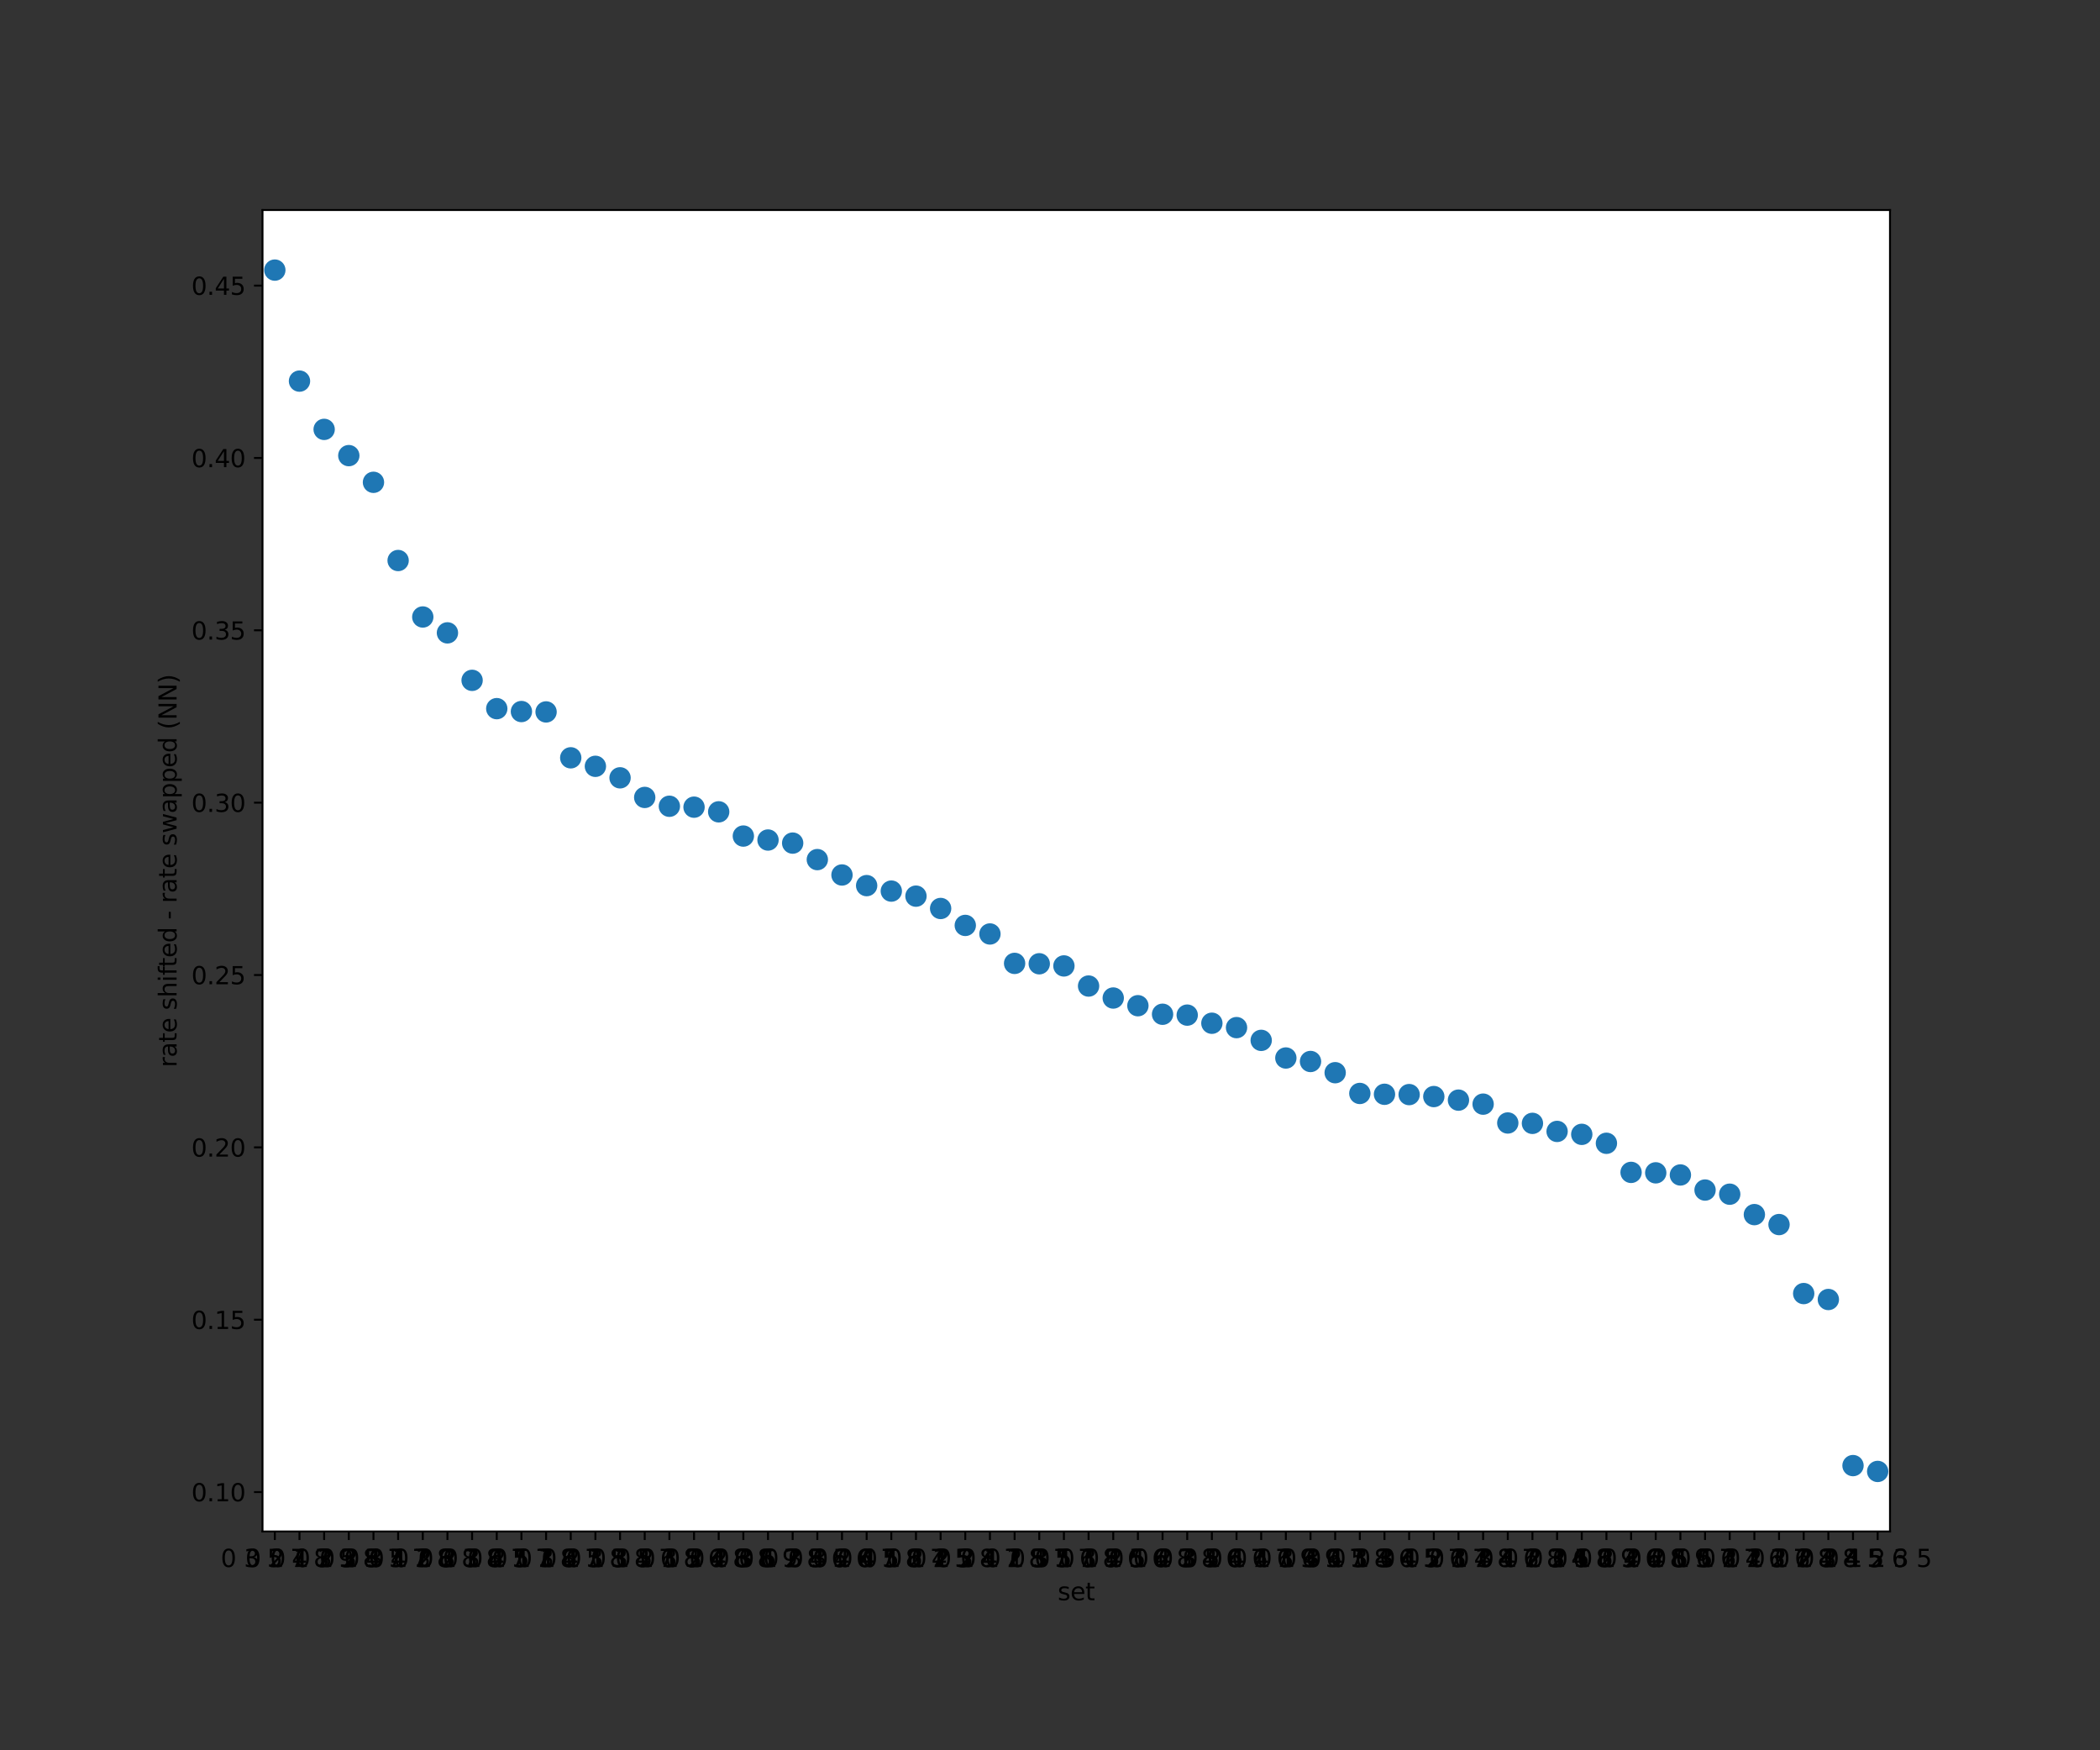 <?xml version="1.0" encoding="utf-8" standalone="no"?>
<!DOCTYPE svg PUBLIC "-//W3C//DTD SVG 1.1//EN"
  "http://www.w3.org/Graphics/SVG/1.1/DTD/svg11.dtd">
<svg xmlns:xlink="http://www.w3.org/1999/xlink" width="864pt" height="720pt" viewBox="0 0 864 720" xmlns="http://www.w3.org/2000/svg" version="1.1">
 <rect x="0" y="0" width="864" height="720" fill="#333333" stroke="none"/>
 <defs>
  <style type="text/css">*{stroke-linejoin: round; stroke-linecap: butt}</style>
 </defs>
 <g id="figure_1">
  <g id="patch_1">
   <path d="M 0 720 
L 864 720 
L 864 0 
L 0 0 
L 0 720 
z
" style="fill: none"/>
  </g>
  <g id="axes_1">
   <g id="patch_2">
    <path d="M 108 630 
L 777.6 630 
L 777.6 86.4 
L 108 86.4 
z
" style="fill: #ffffff"/>
   </g>
   <g id="PathCollection_1">
    <defs>
     <path id="C0_0_152e79b9aa" d="M 0 3.384 
C 0.897 3.384 1.758 3.027 2.393 2.393 
C 3.027 1.758 3.384 0.897 3.384 -0 
C 3.384 -0.897 3.027 -1.758 2.393 -2.393 
C 1.758 -3.027 0.897 -3.384 0 -3.384 
C -0.897 -3.384 -1.758 -3.027 -2.393 -2.393 
C -3.027 -1.758 -3.384 -0.897 -3.384 0 
C -3.384 0.897 -3.027 1.758 -2.393 2.393 
C -1.758 3.027 -0.897 3.384 0 3.384 
z
"/>
    </defs>
    <g clip-path="url(#p37f2b4fea1)">
     <use xlink:href="#C0_0_152e79b9aa" x="113.073" y="111.109" style="fill: #1f77b4; stroke: #1f77b4; stroke-width: 2.025"/>
    </g>
    <g clip-path="url(#p37f2b4fea1)">
     <use xlink:href="#C0_0_152e79b9aa" x="123.218" y="156.773" style="fill: #1f77b4; stroke: #1f77b4; stroke-width: 2.025"/>
    </g>
    <g clip-path="url(#p37f2b4fea1)">
     <use xlink:href="#C0_0_152e79b9aa" x="133.364" y="176.632" style="fill: #1f77b4; stroke: #1f77b4; stroke-width: 2.025"/>
    </g>
    <g clip-path="url(#p37f2b4fea1)">
     <use xlink:href="#C0_0_152e79b9aa" x="143.509" y="187.425" style="fill: #1f77b4; stroke: #1f77b4; stroke-width: 2.025"/>
    </g>
    <g clip-path="url(#p37f2b4fea1)">
     <use xlink:href="#C0_0_152e79b9aa" x="153.655" y="198.407" style="fill: #1f77b4; stroke: #1f77b4; stroke-width: 2.025"/>
    </g>
    <g clip-path="url(#p37f2b4fea1)">
     <use xlink:href="#C0_0_152e79b9aa" x="163.8" y="230.578" style="fill: #1f77b4; stroke: #1f77b4; stroke-width: 2.025"/>
    </g>
    <g clip-path="url(#p37f2b4fea1)">
     <use xlink:href="#C0_0_152e79b9aa" x="173.945" y="253.804" style="fill: #1f77b4; stroke: #1f77b4; stroke-width: 2.025"/>
    </g>
    <g clip-path="url(#p37f2b4fea1)">
     <use xlink:href="#C0_0_152e79b9aa" x="184.091" y="260.339" style="fill: #1f77b4; stroke: #1f77b4; stroke-width: 2.025"/>
    </g>
    <g clip-path="url(#p37f2b4fea1)">
     <use xlink:href="#C0_0_152e79b9aa" x="194.236" y="279.867" style="fill: #1f77b4; stroke: #1f77b4; stroke-width: 2.025"/>
    </g>
    <g clip-path="url(#p37f2b4fea1)">
     <use xlink:href="#C0_0_152e79b9aa" x="204.382" y="291.511" style="fill: #1f77b4; stroke: #1f77b4; stroke-width: 2.025"/>
    </g>
    <g clip-path="url(#p37f2b4fea1)">
     <use xlink:href="#C0_0_152e79b9aa" x="214.527" y="292.702" style="fill: #1f77b4; stroke: #1f77b4; stroke-width: 2.025"/>
    </g>
    <g clip-path="url(#p37f2b4fea1)">
     <use xlink:href="#C0_0_152e79b9aa" x="224.673" y="292.857" style="fill: #1f77b4; stroke: #1f77b4; stroke-width: 2.025"/>
    </g>
    <g clip-path="url(#p37f2b4fea1)">
     <use xlink:href="#C0_0_152e79b9aa" x="234.818" y="311.736" style="fill: #1f77b4; stroke: #1f77b4; stroke-width: 2.025"/>
    </g>
    <g clip-path="url(#p37f2b4fea1)">
     <use xlink:href="#C0_0_152e79b9aa" x="244.964" y="315.236" style="fill: #1f77b4; stroke: #1f77b4; stroke-width: 2.025"/>
    </g>
    <g clip-path="url(#p37f2b4fea1)">
     <use xlink:href="#C0_0_152e79b9aa" x="255.109" y="319.966" style="fill: #1f77b4; stroke: #1f77b4; stroke-width: 2.025"/>
    </g>
    <g clip-path="url(#p37f2b4fea1)">
     <use xlink:href="#C0_0_152e79b9aa" x="265.255" y="328.033" style="fill: #1f77b4; stroke: #1f77b4; stroke-width: 2.025"/>
    </g>
    <g clip-path="url(#p37f2b4fea1)">
     <use xlink:href="#C0_0_152e79b9aa" x="275.4" y="331.663" style="fill: #1f77b4; stroke: #1f77b4; stroke-width: 2.025"/>
    </g>
    <g clip-path="url(#p37f2b4fea1)">
     <use xlink:href="#C0_0_152e79b9aa" x="285.545" y="332.039" style="fill: #1f77b4; stroke: #1f77b4; stroke-width: 2.025"/>
    </g>
    <g clip-path="url(#p37f2b4fea1)">
     <use xlink:href="#C0_0_152e79b9aa" x="295.691" y="333.956" style="fill: #1f77b4; stroke: #1f77b4; stroke-width: 2.025"/>
    </g>
    <g clip-path="url(#p37f2b4fea1)">
     <use xlink:href="#C0_0_152e79b9aa" x="305.836" y="343.924" style="fill: #1f77b4; stroke: #1f77b4; stroke-width: 2.025"/>
    </g>
    <g clip-path="url(#p37f2b4fea1)">
     <use xlink:href="#C0_0_152e79b9aa" x="315.982" y="345.556" style="fill: #1f77b4; stroke: #1f77b4; stroke-width: 2.025"/>
    </g>
    <g clip-path="url(#p37f2b4fea1)">
     <use xlink:href="#C0_0_152e79b9aa" x="326.127" y="346.821" style="fill: #1f77b4; stroke: #1f77b4; stroke-width: 2.025"/>
    </g>
    <g clip-path="url(#p37f2b4fea1)">
     <use xlink:href="#C0_0_152e79b9aa" x="336.273" y="353.608" style="fill: #1f77b4; stroke: #1f77b4; stroke-width: 2.025"/>
    </g>
    <g clip-path="url(#p37f2b4fea1)">
     <use xlink:href="#C0_0_152e79b9aa" x="346.418" y="359.935" style="fill: #1f77b4; stroke: #1f77b4; stroke-width: 2.025"/>
    </g>
    <g clip-path="url(#p37f2b4fea1)">
     <use xlink:href="#C0_0_152e79b9aa" x="356.564" y="364.309" style="fill: #1f77b4; stroke: #1f77b4; stroke-width: 2.025"/>
    </g>
    <g clip-path="url(#p37f2b4fea1)">
     <use xlink:href="#C0_0_152e79b9aa" x="366.709" y="366.562" style="fill: #1f77b4; stroke: #1f77b4; stroke-width: 2.025"/>
    </g>
    <g clip-path="url(#p37f2b4fea1)">
     <use xlink:href="#C0_0_152e79b9aa" x="376.855" y="368.641" style="fill: #1f77b4; stroke: #1f77b4; stroke-width: 2.025"/>
    </g>
    <g clip-path="url(#p37f2b4fea1)">
     <use xlink:href="#C0_0_152e79b9aa" x="387" y="373.715" style="fill: #1f77b4; stroke: #1f77b4; stroke-width: 2.025"/>
    </g>
    <g clip-path="url(#p37f2b4fea1)">
     <use xlink:href="#C0_0_152e79b9aa" x="397.145" y="380.679" style="fill: #1f77b4; stroke: #1f77b4; stroke-width: 2.025"/>
    </g>
    <g clip-path="url(#p37f2b4fea1)">
     <use xlink:href="#C0_0_152e79b9aa" x="407.291" y="384.2" style="fill: #1f77b4; stroke: #1f77b4; stroke-width: 2.025"/>
    </g>
    <g clip-path="url(#p37f2b4fea1)">
     <use xlink:href="#C0_0_152e79b9aa" x="417.436" y="396.302" style="fill: #1f77b4; stroke: #1f77b4; stroke-width: 2.025"/>
    </g>
    <g clip-path="url(#p37f2b4fea1)">
     <use xlink:href="#C0_0_152e79b9aa" x="427.582" y="396.458" style="fill: #1f77b4; stroke: #1f77b4; stroke-width: 2.025"/>
    </g>
    <g clip-path="url(#p37f2b4fea1)">
     <use xlink:href="#C0_0_152e79b9aa" x="437.727" y="397.346" style="fill: #1f77b4; stroke: #1f77b4; stroke-width: 2.025"/>
    </g>
    <g clip-path="url(#p37f2b4fea1)">
     <use xlink:href="#C0_0_152e79b9aa" x="447.873" y="405.62" style="fill: #1f77b4; stroke: #1f77b4; stroke-width: 2.025"/>
    </g>
    <g clip-path="url(#p37f2b4fea1)">
     <use xlink:href="#C0_0_152e79b9aa" x="458.018" y="410.548" style="fill: #1f77b4; stroke: #1f77b4; stroke-width: 2.025"/>
    </g>
    <g clip-path="url(#p37f2b4fea1)">
     <use xlink:href="#C0_0_152e79b9aa" x="468.164" y="413.711" style="fill: #1f77b4; stroke: #1f77b4; stroke-width: 2.025"/>
    </g>
    <g clip-path="url(#p37f2b4fea1)">
     <use xlink:href="#C0_0_152e79b9aa" x="478.309" y="417.228" style="fill: #1f77b4; stroke: #1f77b4; stroke-width: 2.025"/>
    </g>
    <g clip-path="url(#p37f2b4fea1)">
     <use xlink:href="#C0_0_152e79b9aa" x="488.455" y="417.582" style="fill: #1f77b4; stroke: #1f77b4; stroke-width: 2.025"/>
    </g>
    <g clip-path="url(#p37f2b4fea1)">
     <use xlink:href="#C0_0_152e79b9aa" x="498.6" y="420.923" style="fill: #1f77b4; stroke: #1f77b4; stroke-width: 2.025"/>
    </g>
    <g clip-path="url(#p37f2b4fea1)">
     <use xlink:href="#C0_0_152e79b9aa" x="508.745" y="422.723" style="fill: #1f77b4; stroke: #1f77b4; stroke-width: 2.025"/>
    </g>
    <g clip-path="url(#p37f2b4fea1)">
     <use xlink:href="#C0_0_152e79b9aa" x="518.891" y="427.967" style="fill: #1f77b4; stroke: #1f77b4; stroke-width: 2.025"/>
    </g>
    <g clip-path="url(#p37f2b4fea1)">
     <use xlink:href="#C0_0_152e79b9aa" x="529.036" y="435.22" style="fill: #1f77b4; stroke: #1f77b4; stroke-width: 2.025"/>
    </g>
    <g clip-path="url(#p37f2b4fea1)">
     <use xlink:href="#C0_0_152e79b9aa" x="539.182" y="436.656" style="fill: #1f77b4; stroke: #1f77b4; stroke-width: 2.025"/>
    </g>
    <g clip-path="url(#p37f2b4fea1)">
     <use xlink:href="#C0_0_152e79b9aa" x="549.327" y="441.267" style="fill: #1f77b4; stroke: #1f77b4; stroke-width: 2.025"/>
    </g>
    <g clip-path="url(#p37f2b4fea1)">
     <use xlink:href="#C0_0_152e79b9aa" x="559.473" y="449.804" style="fill: #1f77b4; stroke: #1f77b4; stroke-width: 2.025"/>
    </g>
    <g clip-path="url(#p37f2b4fea1)">
     <use xlink:href="#C0_0_152e79b9aa" x="569.618" y="450.147" style="fill: #1f77b4; stroke: #1f77b4; stroke-width: 2.025"/>
    </g>
    <g clip-path="url(#p37f2b4fea1)">
     <use xlink:href="#C0_0_152e79b9aa" x="579.764" y="450.273" style="fill: #1f77b4; stroke: #1f77b4; stroke-width: 2.025"/>
    </g>
    <g clip-path="url(#p37f2b4fea1)">
     <use xlink:href="#C0_0_152e79b9aa" x="589.909" y="451.086" style="fill: #1f77b4; stroke: #1f77b4; stroke-width: 2.025"/>
    </g>
    <g clip-path="url(#p37f2b4fea1)">
     <use xlink:href="#C0_0_152e79b9aa" x="600.055" y="452.553" style="fill: #1f77b4; stroke: #1f77b4; stroke-width: 2.025"/>
    </g>
    <g clip-path="url(#p37f2b4fea1)">
     <use xlink:href="#C0_0_152e79b9aa" x="610.2" y="454.203" style="fill: #1f77b4; stroke: #1f77b4; stroke-width: 2.025"/>
    </g>
    <g clip-path="url(#p37f2b4fea1)">
     <use xlink:href="#C0_0_152e79b9aa" x="620.345" y="461.952" style="fill: #1f77b4; stroke: #1f77b4; stroke-width: 2.025"/>
    </g>
    <g clip-path="url(#p37f2b4fea1)">
     <use xlink:href="#C0_0_152e79b9aa" x="630.491" y="462.108" style="fill: #1f77b4; stroke: #1f77b4; stroke-width: 2.025"/>
    </g>
    <g clip-path="url(#p37f2b4fea1)">
     <use xlink:href="#C0_0_152e79b9aa" x="640.636" y="465.422" style="fill: #1f77b4; stroke: #1f77b4; stroke-width: 2.025"/>
    </g>
    <g clip-path="url(#p37f2b4fea1)">
     <use xlink:href="#C0_0_152e79b9aa" x="650.782" y="466.63" style="fill: #1f77b4; stroke: #1f77b4; stroke-width: 2.025"/>
    </g>
    <g clip-path="url(#p37f2b4fea1)">
     <use xlink:href="#C0_0_152e79b9aa" x="660.927" y="470.305" style="fill: #1f77b4; stroke: #1f77b4; stroke-width: 2.025"/>
    </g>
    <g clip-path="url(#p37f2b4fea1)">
     <use xlink:href="#C0_0_152e79b9aa" x="671.073" y="482.275" style="fill: #1f77b4; stroke: #1f77b4; stroke-width: 2.025"/>
    </g>
    <g clip-path="url(#p37f2b4fea1)">
     <use xlink:href="#C0_0_152e79b9aa" x="681.218" y="482.46" style="fill: #1f77b4; stroke: #1f77b4; stroke-width: 2.025"/>
    </g>
    <g clip-path="url(#p37f2b4fea1)">
     <use xlink:href="#C0_0_152e79b9aa" x="691.364" y="483.338" style="fill: #1f77b4; stroke: #1f77b4; stroke-width: 2.025"/>
    </g>
    <g clip-path="url(#p37f2b4fea1)">
     <use xlink:href="#C0_0_152e79b9aa" x="701.509" y="489.539" style="fill: #1f77b4; stroke: #1f77b4; stroke-width: 2.025"/>
    </g>
    <g clip-path="url(#p37f2b4fea1)">
     <use xlink:href="#C0_0_152e79b9aa" x="711.655" y="491.247" style="fill: #1f77b4; stroke: #1f77b4; stroke-width: 2.025"/>
    </g>
    <g clip-path="url(#p37f2b4fea1)">
     <use xlink:href="#C0_0_152e79b9aa" x="721.8" y="499.645" style="fill: #1f77b4; stroke: #1f77b4; stroke-width: 2.025"/>
    </g>
    <g clip-path="url(#p37f2b4fea1)">
     <use xlink:href="#C0_0_152e79b9aa" x="731.945" y="503.74" style="fill: #1f77b4; stroke: #1f77b4; stroke-width: 2.025"/>
    </g>
    <g clip-path="url(#p37f2b4fea1)">
     <use xlink:href="#C0_0_152e79b9aa" x="742.091" y="532.124" style="fill: #1f77b4; stroke: #1f77b4; stroke-width: 2.025"/>
    </g>
    <g clip-path="url(#p37f2b4fea1)">
     <use xlink:href="#C0_0_152e79b9aa" x="752.236" y="534.564" style="fill: #1f77b4; stroke: #1f77b4; stroke-width: 2.025"/>
    </g>
    <g clip-path="url(#p37f2b4fea1)">
     <use xlink:href="#C0_0_152e79b9aa" x="762.382" y="602.891" style="fill: #1f77b4; stroke: #1f77b4; stroke-width: 2.025"/>
    </g>
    <g clip-path="url(#p37f2b4fea1)">
     <use xlink:href="#C0_0_152e79b9aa" x="772.527" y="605.291" style="fill: #1f77b4; stroke: #1f77b4; stroke-width: 2.025"/>
    </g>
   </g>
   <g id="matplotlib.axis_1">
    <g id="xtick_1">
     <g id="line2d_1">
      <defs>
       <path id="m36c629e893" d="M 0 0 
L 0 3.5 
" style="stroke: #000000; stroke-width: 0.8"/>
      </defs>
      <g>
       <use xlink:href="#m36c629e893" x="113.073" y="630" style="stroke: #000000; stroke-width: 0.8"/>
      </g>
     </g>
     <g id="text_1">
      <!-- 0 3 5 7 8 -->
      <g transform="translate(90.81 644.598)scale(0.1 -0.1)">
       <defs>
        <path id="DejaVuSans-30" d="M 2034 4250 
Q 1547 4250 1301 3770 
Q 1056 3291 1056 2328 
Q 1056 1369 1301 889 
Q 1547 409 2034 409 
Q 2525 409 2770 889 
Q 3016 1369 3016 2328 
Q 3016 3291 2770 3770 
Q 2525 4250 2034 4250 
z
M 2034 4750 
Q 2819 4750 3233 4129 
Q 3647 3509 3647 2328 
Q 3647 1150 3233 529 
Q 2819 -91 2034 -91 
Q 1250 -91 836 529 
Q 422 1150 422 2328 
Q 422 3509 836 4129 
Q 1250 4750 2034 4750 
z
" transform="scale(0.016)"/>
        <path id="DejaVuSans-20" transform="scale(0.016)"/>
        <path id="DejaVuSans-33" d="M 2597 2516 
Q 3050 2419 3304 2112 
Q 3559 1806 3559 1356 
Q 3559 666 3084 287 
Q 2609 -91 1734 -91 
Q 1441 -91 1130 -33 
Q 819 25 488 141 
L 488 750 
Q 750 597 1062 519 
Q 1375 441 1716 441 
Q 2309 441 2620 675 
Q 2931 909 2931 1356 
Q 2931 1769 2642 2001 
Q 2353 2234 1838 2234 
L 1294 2234 
L 1294 2753 
L 1863 2753 
Q 2328 2753 2575 2939 
Q 2822 3125 2822 3475 
Q 2822 3834 2567 4026 
Q 2313 4219 1838 4219 
Q 1578 4219 1281 4162 
Q 984 4106 628 3988 
L 628 4550 
Q 988 4650 1302 4700 
Q 1616 4750 1894 4750 
Q 2613 4750 3031 4423 
Q 3450 4097 3450 3541 
Q 3450 3153 3228 2886 
Q 3006 2619 2597 2516 
z
" transform="scale(0.016)"/>
        <path id="DejaVuSans-35" d="M 691 4666 
L 3169 4666 
L 3169 4134 
L 1269 4134 
L 1269 2991 
Q 1406 3038 1543 3061 
Q 1681 3084 1819 3084 
Q 2600 3084 3056 2656 
Q 3513 2228 3513 1497 
Q 3513 744 3044 326 
Q 2575 -91 1722 -91 
Q 1428 -91 1123 -41 
Q 819 9 494 109 
L 494 744 
Q 775 591 1075 516 
Q 1375 441 1709 441 
Q 2250 441 2565 725 
Q 2881 1009 2881 1497 
Q 2881 1984 2565 2268 
Q 2250 2553 1709 2553 
Q 1456 2553 1204 2497 
Q 953 2441 691 2322 
L 691 4666 
z
" transform="scale(0.016)"/>
        <path id="DejaVuSans-37" d="M 525 4666 
L 3525 4666 
L 3525 4397 
L 1831 0 
L 1172 0 
L 2766 4134 
L 525 4134 
L 525 4666 
z
" transform="scale(0.016)"/>
        <path id="DejaVuSans-38" d="M 2034 2216 
Q 1584 2216 1326 1975 
Q 1069 1734 1069 1313 
Q 1069 891 1326 650 
Q 1584 409 2034 409 
Q 2484 409 2743 651 
Q 3003 894 3003 1313 
Q 3003 1734 2745 1975 
Q 2488 2216 2034 2216 
z
M 1403 2484 
Q 997 2584 770 2862 
Q 544 3141 544 3541 
Q 544 4100 942 4425 
Q 1341 4750 2034 4750 
Q 2731 4750 3128 4425 
Q 3525 4100 3525 3541 
Q 3525 3141 3298 2862 
Q 3072 2584 2669 2484 
Q 3125 2378 3379 2068 
Q 3634 1759 3634 1313 
Q 3634 634 3220 271 
Q 2806 -91 2034 -91 
Q 1263 -91 848 271 
Q 434 634 434 1313 
Q 434 1759 690 2068 
Q 947 2378 1403 2484 
z
M 1172 3481 
Q 1172 3119 1398 2916 
Q 1625 2713 2034 2713 
Q 2441 2713 2670 2916 
Q 2900 3119 2900 3481 
Q 2900 3844 2670 4047 
Q 2441 4250 2034 4250 
Q 1625 4250 1398 4047 
Q 1172 3844 1172 3481 
z
" transform="scale(0.016)"/>
       </defs>
       <use xlink:href="#DejaVuSans-30"/>
       <use xlink:href="#DejaVuSans-20" x="63.623"/>
       <use xlink:href="#DejaVuSans-33" x="95.41"/>
       <use xlink:href="#DejaVuSans-20" x="159.033"/>
       <use xlink:href="#DejaVuSans-35" x="190.82"/>
       <use xlink:href="#DejaVuSans-20" x="254.443"/>
       <use xlink:href="#DejaVuSans-37" x="286.23"/>
       <use xlink:href="#DejaVuSans-20" x="349.854"/>
       <use xlink:href="#DejaVuSans-38" x="381.641"/>
      </g>
     </g>
    </g>
    <g id="xtick_2">
     <g id="line2d_2">
      <g>
       <use xlink:href="#m36c629e893" x="123.218" y="630" style="stroke: #000000; stroke-width: 0.8"/>
      </g>
     </g>
     <g id="text_2">
      <!-- 0 2 4 7 9 -->
      <g transform="translate(100.956 644.598)scale(0.1 -0.1)">
       <defs>
        <path id="DejaVuSans-32" d="M 1228 531 
L 3431 531 
L 3431 0 
L 469 0 
L 469 531 
Q 828 903 1448 1529 
Q 2069 2156 2228 2338 
Q 2531 2678 2651 2914 
Q 2772 3150 2772 3378 
Q 2772 3750 2511 3984 
Q 2250 4219 1831 4219 
Q 1534 4219 1204 4116 
Q 875 4013 500 3803 
L 500 4441 
Q 881 4594 1212 4672 
Q 1544 4750 1819 4750 
Q 2544 4750 2975 4387 
Q 3406 4025 3406 3419 
Q 3406 3131 3298 2873 
Q 3191 2616 2906 2266 
Q 2828 2175 2409 1742 
Q 1991 1309 1228 531 
z
" transform="scale(0.016)"/>
        <path id="DejaVuSans-34" d="M 2419 4116 
L 825 1625 
L 2419 1625 
L 2419 4116 
z
M 2253 4666 
L 3047 4666 
L 3047 1625 
L 3713 1625 
L 3713 1100 
L 3047 1100 
L 3047 0 
L 2419 0 
L 2419 1100 
L 313 1100 
L 313 1709 
L 2253 4666 
z
" transform="scale(0.016)"/>
        <path id="DejaVuSans-39" d="M 703 97 
L 703 672 
Q 941 559 1184 500 
Q 1428 441 1663 441 
Q 2288 441 2617 861 
Q 2947 1281 2994 2138 
Q 2813 1869 2534 1725 
Q 2256 1581 1919 1581 
Q 1219 1581 811 2004 
Q 403 2428 403 3163 
Q 403 3881 828 4315 
Q 1253 4750 1959 4750 
Q 2769 4750 3195 4129 
Q 3622 3509 3622 2328 
Q 3622 1225 3098 567 
Q 2575 -91 1691 -91 
Q 1453 -91 1209 -44 
Q 966 3 703 97 
z
M 1959 2075 
Q 2384 2075 2632 2365 
Q 2881 2656 2881 3163 
Q 2881 3666 2632 3958 
Q 2384 4250 1959 4250 
Q 1534 4250 1286 3958 
Q 1038 3666 1038 3163 
Q 1038 2656 1286 2365 
Q 1534 2075 1959 2075 
z
" transform="scale(0.016)"/>
       </defs>
       <use xlink:href="#DejaVuSans-30"/>
       <use xlink:href="#DejaVuSans-20" x="63.623"/>
       <use xlink:href="#DejaVuSans-32" x="95.41"/>
       <use xlink:href="#DejaVuSans-20" x="159.033"/>
       <use xlink:href="#DejaVuSans-34" x="190.82"/>
       <use xlink:href="#DejaVuSans-20" x="254.443"/>
       <use xlink:href="#DejaVuSans-37" x="286.23"/>
       <use xlink:href="#DejaVuSans-20" x="349.854"/>
       <use xlink:href="#DejaVuSans-39" x="381.641"/>
      </g>
     </g>
    </g>
    <g id="xtick_3">
     <g id="line2d_3">
      <g>
       <use xlink:href="#m36c629e893" x="133.364" y="630" style="stroke: #000000; stroke-width: 0.8"/>
      </g>
     </g>
     <g id="text_3">
      <!-- 0 1 3 5 8 -->
      <g transform="translate(111.101 644.598)scale(0.1 -0.1)">
       <defs>
        <path id="DejaVuSans-31" d="M 794 531 
L 1825 531 
L 1825 4091 
L 703 3866 
L 703 4441 
L 1819 4666 
L 2450 4666 
L 2450 531 
L 3481 531 
L 3481 0 
L 794 0 
L 794 531 
z
" transform="scale(0.016)"/>
       </defs>
       <use xlink:href="#DejaVuSans-30"/>
       <use xlink:href="#DejaVuSans-20" x="63.623"/>
       <use xlink:href="#DejaVuSans-31" x="95.41"/>
       <use xlink:href="#DejaVuSans-20" x="159.033"/>
       <use xlink:href="#DejaVuSans-33" x="190.82"/>
       <use xlink:href="#DejaVuSans-20" x="254.443"/>
       <use xlink:href="#DejaVuSans-35" x="286.23"/>
       <use xlink:href="#DejaVuSans-20" x="349.854"/>
       <use xlink:href="#DejaVuSans-38" x="381.641"/>
      </g>
     </g>
    </g>
    <g id="xtick_4">
     <g id="line2d_4">
      <g>
       <use xlink:href="#m36c629e893" x="143.509" y="630" style="stroke: #000000; stroke-width: 0.8"/>
      </g>
     </g>
     <g id="text_4">
      <!-- 0 2 3 5 7 -->
      <g transform="translate(121.247 644.598)scale(0.1 -0.1)">
       <use xlink:href="#DejaVuSans-30"/>
       <use xlink:href="#DejaVuSans-20" x="63.623"/>
       <use xlink:href="#DejaVuSans-32" x="95.41"/>
       <use xlink:href="#DejaVuSans-20" x="159.033"/>
       <use xlink:href="#DejaVuSans-33" x="190.82"/>
       <use xlink:href="#DejaVuSans-20" x="254.443"/>
       <use xlink:href="#DejaVuSans-35" x="286.23"/>
       <use xlink:href="#DejaVuSans-20" x="349.854"/>
       <use xlink:href="#DejaVuSans-37" x="381.641"/>
      </g>
     </g>
    </g>
    <g id="xtick_5">
     <g id="line2d_5">
      <g>
       <use xlink:href="#m36c629e893" x="153.655" y="630" style="stroke: #000000; stroke-width: 0.8"/>
      </g>
     </g>
     <g id="text_5">
      <!-- 0 2 4 5 7 -->
      <g transform="translate(131.392 644.598)scale(0.1 -0.1)">
       <use xlink:href="#DejaVuSans-30"/>
       <use xlink:href="#DejaVuSans-20" x="63.623"/>
       <use xlink:href="#DejaVuSans-32" x="95.41"/>
       <use xlink:href="#DejaVuSans-20" x="159.033"/>
       <use xlink:href="#DejaVuSans-34" x="190.82"/>
       <use xlink:href="#DejaVuSans-20" x="254.443"/>
       <use xlink:href="#DejaVuSans-35" x="286.23"/>
       <use xlink:href="#DejaVuSans-20" x="349.854"/>
       <use xlink:href="#DejaVuSans-37" x="381.641"/>
      </g>
     </g>
    </g>
    <g id="xtick_6">
     <g id="line2d_6">
      <g>
       <use xlink:href="#m36c629e893" x="163.8" y="630" style="stroke: #000000; stroke-width: 0.8"/>
      </g>
     </g>
     <g id="text_6">
      <!-- 0 3 4 7 8 -->
      <g transform="translate(141.537 644.598)scale(0.1 -0.1)">
       <use xlink:href="#DejaVuSans-30"/>
       <use xlink:href="#DejaVuSans-20" x="63.623"/>
       <use xlink:href="#DejaVuSans-33" x="95.41"/>
       <use xlink:href="#DejaVuSans-20" x="159.033"/>
       <use xlink:href="#DejaVuSans-34" x="190.82"/>
       <use xlink:href="#DejaVuSans-20" x="254.443"/>
       <use xlink:href="#DejaVuSans-37" x="286.23"/>
       <use xlink:href="#DejaVuSans-20" x="349.854"/>
       <use xlink:href="#DejaVuSans-38" x="381.641"/>
      </g>
     </g>
    </g>
    <g id="xtick_7">
     <g id="line2d_7">
      <g>
       <use xlink:href="#m36c629e893" x="173.945" y="630" style="stroke: #000000; stroke-width: 0.8"/>
      </g>
     </g>
     <g id="text_7">
      <!-- 0 1 3 6 8 -->
      <g transform="translate(151.683 644.598)scale(0.1 -0.1)">
       <defs>
        <path id="DejaVuSans-36" d="M 2113 2584 
Q 1688 2584 1439 2293 
Q 1191 2003 1191 1497 
Q 1191 994 1439 701 
Q 1688 409 2113 409 
Q 2538 409 2786 701 
Q 3034 994 3034 1497 
Q 3034 2003 2786 2293 
Q 2538 2584 2113 2584 
z
M 3366 4563 
L 3366 3988 
Q 3128 4100 2886 4159 
Q 2644 4219 2406 4219 
Q 1781 4219 1451 3797 
Q 1122 3375 1075 2522 
Q 1259 2794 1537 2939 
Q 1816 3084 2150 3084 
Q 2853 3084 3261 2657 
Q 3669 2231 3669 1497 
Q 3669 778 3244 343 
Q 2819 -91 2113 -91 
Q 1303 -91 875 529 
Q 447 1150 447 2328 
Q 447 3434 972 4092 
Q 1497 4750 2381 4750 
Q 2619 4750 2861 4703 
Q 3103 4656 3366 4563 
z
" transform="scale(0.016)"/>
       </defs>
       <use xlink:href="#DejaVuSans-30"/>
       <use xlink:href="#DejaVuSans-20" x="63.623"/>
       <use xlink:href="#DejaVuSans-31" x="95.41"/>
       <use xlink:href="#DejaVuSans-20" x="159.033"/>
       <use xlink:href="#DejaVuSans-33" x="190.82"/>
       <use xlink:href="#DejaVuSans-20" x="254.443"/>
       <use xlink:href="#DejaVuSans-36" x="286.23"/>
       <use xlink:href="#DejaVuSans-20" x="349.854"/>
       <use xlink:href="#DejaVuSans-38" x="381.641"/>
      </g>
     </g>
    </g>
    <g id="xtick_8">
     <g id="line2d_8">
      <g>
       <use xlink:href="#m36c629e893" x="184.091" y="630" style="stroke: #000000; stroke-width: 0.8"/>
      </g>
     </g>
     <g id="text_8">
      <!-- 0 2 3 7 8 -->
      <g transform="translate(161.828 644.598)scale(0.1 -0.1)">
       <use xlink:href="#DejaVuSans-30"/>
       <use xlink:href="#DejaVuSans-20" x="63.623"/>
       <use xlink:href="#DejaVuSans-32" x="95.41"/>
       <use xlink:href="#DejaVuSans-20" x="159.033"/>
       <use xlink:href="#DejaVuSans-33" x="190.82"/>
       <use xlink:href="#DejaVuSans-20" x="254.443"/>
       <use xlink:href="#DejaVuSans-37" x="286.23"/>
       <use xlink:href="#DejaVuSans-20" x="349.854"/>
       <use xlink:href="#DejaVuSans-38" x="381.641"/>
      </g>
     </g>
    </g>
    <g id="xtick_9">
     <g id="line2d_9">
      <g>
       <use xlink:href="#m36c629e893" x="194.236" y="630" style="stroke: #000000; stroke-width: 0.8"/>
      </g>
     </g>
     <g id="text_9">
      <!-- 0 2 3 6 7 -->
      <g transform="translate(171.974 644.598)scale(0.1 -0.1)">
       <use xlink:href="#DejaVuSans-30"/>
       <use xlink:href="#DejaVuSans-20" x="63.623"/>
       <use xlink:href="#DejaVuSans-32" x="95.41"/>
       <use xlink:href="#DejaVuSans-20" x="159.033"/>
       <use xlink:href="#DejaVuSans-33" x="190.82"/>
       <use xlink:href="#DejaVuSans-20" x="254.443"/>
       <use xlink:href="#DejaVuSans-36" x="286.23"/>
       <use xlink:href="#DejaVuSans-20" x="349.854"/>
       <use xlink:href="#DejaVuSans-37" x="381.641"/>
      </g>
     </g>
    </g>
    <g id="xtick_10">
     <g id="line2d_10">
      <g>
       <use xlink:href="#m36c629e893" x="204.382" y="630" style="stroke: #000000; stroke-width: 0.8"/>
      </g>
     </g>
     <g id="text_10">
      <!-- 0 1 4 5 7 -->
      <g transform="translate(182.119 644.598)scale(0.1 -0.1)">
       <use xlink:href="#DejaVuSans-30"/>
       <use xlink:href="#DejaVuSans-20" x="63.623"/>
       <use xlink:href="#DejaVuSans-31" x="95.41"/>
       <use xlink:href="#DejaVuSans-20" x="159.033"/>
       <use xlink:href="#DejaVuSans-34" x="190.82"/>
       <use xlink:href="#DejaVuSans-20" x="254.443"/>
       <use xlink:href="#DejaVuSans-35" x="286.23"/>
       <use xlink:href="#DejaVuSans-20" x="349.854"/>
       <use xlink:href="#DejaVuSans-37" x="381.641"/>
      </g>
     </g>
    </g>
    <g id="xtick_11">
     <g id="line2d_11">
      <g>
       <use xlink:href="#m36c629e893" x="214.527" y="630" style="stroke: #000000; stroke-width: 0.8"/>
      </g>
     </g>
     <g id="text_11">
      <!-- 0 2 5 7 8 -->
      <g transform="translate(192.265 644.598)scale(0.1 -0.1)">
       <use xlink:href="#DejaVuSans-30"/>
       <use xlink:href="#DejaVuSans-20" x="63.623"/>
       <use xlink:href="#DejaVuSans-32" x="95.41"/>
       <use xlink:href="#DejaVuSans-20" x="159.033"/>
       <use xlink:href="#DejaVuSans-35" x="190.82"/>
       <use xlink:href="#DejaVuSans-20" x="254.443"/>
       <use xlink:href="#DejaVuSans-37" x="286.23"/>
       <use xlink:href="#DejaVuSans-20" x="349.854"/>
       <use xlink:href="#DejaVuSans-38" x="381.641"/>
      </g>
     </g>
    </g>
    <g id="xtick_12">
     <g id="line2d_12">
      <g>
       <use xlink:href="#m36c629e893" x="224.673" y="630" style="stroke: #000000; stroke-width: 0.8"/>
      </g>
     </g>
     <g id="text_12">
      <!-- 0 1 3 6 7 -->
      <g transform="translate(202.41 644.598)scale(0.1 -0.1)">
       <use xlink:href="#DejaVuSans-30"/>
       <use xlink:href="#DejaVuSans-20" x="63.623"/>
       <use xlink:href="#DejaVuSans-31" x="95.41"/>
       <use xlink:href="#DejaVuSans-20" x="159.033"/>
       <use xlink:href="#DejaVuSans-33" x="190.82"/>
       <use xlink:href="#DejaVuSans-20" x="254.443"/>
       <use xlink:href="#DejaVuSans-36" x="286.23"/>
       <use xlink:href="#DejaVuSans-20" x="349.854"/>
       <use xlink:href="#DejaVuSans-37" x="381.641"/>
      </g>
     </g>
    </g>
    <g id="xtick_13">
     <g id="line2d_13">
      <g>
       <use xlink:href="#m36c629e893" x="234.818" y="630" style="stroke: #000000; stroke-width: 0.8"/>
      </g>
     </g>
     <g id="text_13">
      <!-- 0 1 4 5 8 -->
      <g transform="translate(212.556 644.598)scale(0.1 -0.1)">
       <use xlink:href="#DejaVuSans-30"/>
       <use xlink:href="#DejaVuSans-20" x="63.623"/>
       <use xlink:href="#DejaVuSans-31" x="95.41"/>
       <use xlink:href="#DejaVuSans-20" x="159.033"/>
       <use xlink:href="#DejaVuSans-34" x="190.82"/>
       <use xlink:href="#DejaVuSans-20" x="254.443"/>
       <use xlink:href="#DejaVuSans-35" x="286.23"/>
       <use xlink:href="#DejaVuSans-20" x="349.854"/>
       <use xlink:href="#DejaVuSans-38" x="381.641"/>
      </g>
     </g>
    </g>
    <g id="xtick_14">
     <g id="line2d_14">
      <g>
       <use xlink:href="#m36c629e893" x="244.964" y="630" style="stroke: #000000; stroke-width: 0.8"/>
      </g>
     </g>
     <g id="text_14">
      <!-- 0 2 3 5 8 -->
      <g transform="translate(222.701 644.598)scale(0.1 -0.1)">
       <use xlink:href="#DejaVuSans-30"/>
       <use xlink:href="#DejaVuSans-20" x="63.623"/>
       <use xlink:href="#DejaVuSans-32" x="95.41"/>
       <use xlink:href="#DejaVuSans-20" x="159.033"/>
       <use xlink:href="#DejaVuSans-33" x="190.82"/>
       <use xlink:href="#DejaVuSans-20" x="254.443"/>
       <use xlink:href="#DejaVuSans-35" x="286.23"/>
       <use xlink:href="#DejaVuSans-20" x="349.854"/>
       <use xlink:href="#DejaVuSans-38" x="381.641"/>
      </g>
     </g>
    </g>
    <g id="xtick_15">
     <g id="line2d_15">
      <g>
       <use xlink:href="#m36c629e893" x="255.109" y="630" style="stroke: #000000; stroke-width: 0.8"/>
      </g>
     </g>
     <g id="text_15">
      <!-- 0 1 3 4 7 -->
      <g transform="translate(232.847 644.598)scale(0.1 -0.1)">
       <use xlink:href="#DejaVuSans-30"/>
       <use xlink:href="#DejaVuSans-20" x="63.623"/>
       <use xlink:href="#DejaVuSans-31" x="95.41"/>
       <use xlink:href="#DejaVuSans-20" x="159.033"/>
       <use xlink:href="#DejaVuSans-33" x="190.82"/>
       <use xlink:href="#DejaVuSans-20" x="254.443"/>
       <use xlink:href="#DejaVuSans-34" x="286.23"/>
       <use xlink:href="#DejaVuSans-20" x="349.854"/>
       <use xlink:href="#DejaVuSans-37" x="381.641"/>
      </g>
     </g>
    </g>
    <g id="xtick_16">
     <g id="line2d_16">
      <g>
       <use xlink:href="#m36c629e893" x="265.255" y="630" style="stroke: #000000; stroke-width: 0.8"/>
      </g>
     </g>
     <g id="text_16">
      <!-- 0 1 5 6 8 -->
      <g transform="translate(242.992 644.598)scale(0.1 -0.1)">
       <use xlink:href="#DejaVuSans-30"/>
       <use xlink:href="#DejaVuSans-20" x="63.623"/>
       <use xlink:href="#DejaVuSans-31" x="95.41"/>
       <use xlink:href="#DejaVuSans-20" x="159.033"/>
       <use xlink:href="#DejaVuSans-35" x="190.82"/>
       <use xlink:href="#DejaVuSans-20" x="254.443"/>
       <use xlink:href="#DejaVuSans-36" x="286.23"/>
       <use xlink:href="#DejaVuSans-20" x="349.854"/>
       <use xlink:href="#DejaVuSans-38" x="381.641"/>
      </g>
     </g>
    </g>
    <g id="xtick_17">
     <g id="line2d_17">
      <g>
       <use xlink:href="#m36c629e893" x="275.4" y="630" style="stroke: #000000; stroke-width: 0.8"/>
      </g>
     </g>
     <g id="text_17">
      <!-- 0 2 3 5 6 -->
      <g transform="translate(253.137 644.598)scale(0.1 -0.1)">
       <use xlink:href="#DejaVuSans-30"/>
       <use xlink:href="#DejaVuSans-20" x="63.623"/>
       <use xlink:href="#DejaVuSans-32" x="95.41"/>
       <use xlink:href="#DejaVuSans-20" x="159.033"/>
       <use xlink:href="#DejaVuSans-33" x="190.82"/>
       <use xlink:href="#DejaVuSans-20" x="254.443"/>
       <use xlink:href="#DejaVuSans-35" x="286.23"/>
       <use xlink:href="#DejaVuSans-20" x="349.854"/>
       <use xlink:href="#DejaVuSans-36" x="381.641"/>
      </g>
     </g>
    </g>
    <g id="xtick_18">
     <g id="line2d_18">
      <g>
       <use xlink:href="#m36c629e893" x="285.545" y="630" style="stroke: #000000; stroke-width: 0.8"/>
      </g>
     </g>
     <g id="text_18">
      <!-- 0 1 3 4 8 -->
      <g transform="translate(263.283 644.598)scale(0.1 -0.1)">
       <use xlink:href="#DejaVuSans-30"/>
       <use xlink:href="#DejaVuSans-20" x="63.623"/>
       <use xlink:href="#DejaVuSans-31" x="95.41"/>
       <use xlink:href="#DejaVuSans-20" x="159.033"/>
       <use xlink:href="#DejaVuSans-33" x="190.82"/>
       <use xlink:href="#DejaVuSans-20" x="254.443"/>
       <use xlink:href="#DejaVuSans-34" x="286.23"/>
       <use xlink:href="#DejaVuSans-20" x="349.854"/>
       <use xlink:href="#DejaVuSans-38" x="381.641"/>
      </g>
     </g>
    </g>
    <g id="xtick_19">
     <g id="line2d_19">
      <g>
       <use xlink:href="#m36c629e893" x="295.691" y="630" style="stroke: #000000; stroke-width: 0.8"/>
      </g>
     </g>
     <g id="text_19">
      <!-- 0 2 4 6 8 -->
      <g transform="translate(273.428 644.598)scale(0.1 -0.1)">
       <use xlink:href="#DejaVuSans-30"/>
       <use xlink:href="#DejaVuSans-20" x="63.623"/>
       <use xlink:href="#DejaVuSans-32" x="95.41"/>
       <use xlink:href="#DejaVuSans-20" x="159.033"/>
       <use xlink:href="#DejaVuSans-34" x="190.82"/>
       <use xlink:href="#DejaVuSans-20" x="254.443"/>
       <use xlink:href="#DejaVuSans-36" x="286.23"/>
       <use xlink:href="#DejaVuSans-20" x="349.854"/>
       <use xlink:href="#DejaVuSans-38" x="381.641"/>
      </g>
     </g>
    </g>
    <g id="xtick_20">
     <g id="line2d_20">
      <g>
       <use xlink:href="#m36c629e893" x="305.836" y="630" style="stroke: #000000; stroke-width: 0.8"/>
      </g>
     </g>
     <g id="text_20">
      <!-- 0 2 3 6 9 -->
      <g transform="translate(283.574 644.598)scale(0.1 -0.1)">
       <use xlink:href="#DejaVuSans-30"/>
       <use xlink:href="#DejaVuSans-20" x="63.623"/>
       <use xlink:href="#DejaVuSans-32" x="95.41"/>
       <use xlink:href="#DejaVuSans-20" x="159.033"/>
       <use xlink:href="#DejaVuSans-33" x="190.82"/>
       <use xlink:href="#DejaVuSans-20" x="254.443"/>
       <use xlink:href="#DejaVuSans-36" x="286.23"/>
       <use xlink:href="#DejaVuSans-20" x="349.854"/>
       <use xlink:href="#DejaVuSans-39" x="381.641"/>
      </g>
     </g>
    </g>
    <g id="xtick_21">
     <g id="line2d_21">
      <g>
       <use xlink:href="#m36c629e893" x="315.982" y="630" style="stroke: #000000; stroke-width: 0.8"/>
      </g>
     </g>
     <g id="text_21">
      <!-- 0 3 6 7 8 -->
      <g transform="translate(293.719 644.598)scale(0.1 -0.1)">
       <use xlink:href="#DejaVuSans-30"/>
       <use xlink:href="#DejaVuSans-20" x="63.623"/>
       <use xlink:href="#DejaVuSans-33" x="95.41"/>
       <use xlink:href="#DejaVuSans-20" x="159.033"/>
       <use xlink:href="#DejaVuSans-36" x="190.82"/>
       <use xlink:href="#DejaVuSans-20" x="254.443"/>
       <use xlink:href="#DejaVuSans-37" x="286.23"/>
       <use xlink:href="#DejaVuSans-20" x="349.854"/>
       <use xlink:href="#DejaVuSans-38" x="381.641"/>
      </g>
     </g>
    </g>
    <g id="xtick_22">
     <g id="line2d_22">
      <g>
       <use xlink:href="#m36c629e893" x="326.127" y="630" style="stroke: #000000; stroke-width: 0.8"/>
      </g>
     </g>
     <g id="text_22">
      <!-- 0 1 2 5 6 -->
      <g transform="translate(303.865 644.598)scale(0.1 -0.1)">
       <use xlink:href="#DejaVuSans-30"/>
       <use xlink:href="#DejaVuSans-20" x="63.623"/>
       <use xlink:href="#DejaVuSans-31" x="95.41"/>
       <use xlink:href="#DejaVuSans-20" x="159.033"/>
       <use xlink:href="#DejaVuSans-32" x="190.82"/>
       <use xlink:href="#DejaVuSans-20" x="254.443"/>
       <use xlink:href="#DejaVuSans-35" x="286.23"/>
       <use xlink:href="#DejaVuSans-20" x="349.854"/>
       <use xlink:href="#DejaVuSans-36" x="381.641"/>
      </g>
     </g>
    </g>
    <g id="xtick_23">
     <g id="line2d_23">
      <g>
       <use xlink:href="#m36c629e893" x="336.273" y="630" style="stroke: #000000; stroke-width: 0.8"/>
      </g>
     </g>
     <g id="text_23">
      <!-- 0 3 4 5 6 -->
      <g transform="translate(314.01 644.598)scale(0.1 -0.1)">
       <use xlink:href="#DejaVuSans-30"/>
       <use xlink:href="#DejaVuSans-20" x="63.623"/>
       <use xlink:href="#DejaVuSans-33" x="95.41"/>
       <use xlink:href="#DejaVuSans-20" x="159.033"/>
       <use xlink:href="#DejaVuSans-34" x="190.82"/>
       <use xlink:href="#DejaVuSans-20" x="254.443"/>
       <use xlink:href="#DejaVuSans-35" x="286.23"/>
       <use xlink:href="#DejaVuSans-20" x="349.854"/>
       <use xlink:href="#DejaVuSans-36" x="381.641"/>
      </g>
     </g>
    </g>
    <g id="xtick_24">
     <g id="line2d_24">
      <g>
       <use xlink:href="#m36c629e893" x="346.418" y="630" style="stroke: #000000; stroke-width: 0.8"/>
      </g>
     </g>
     <g id="text_24">
      <!-- 0 3 4 6 7 -->
      <g transform="translate(324.156 644.598)scale(0.1 -0.1)">
       <use xlink:href="#DejaVuSans-30"/>
       <use xlink:href="#DejaVuSans-20" x="63.623"/>
       <use xlink:href="#DejaVuSans-33" x="95.41"/>
       <use xlink:href="#DejaVuSans-20" x="159.033"/>
       <use xlink:href="#DejaVuSans-34" x="190.82"/>
       <use xlink:href="#DejaVuSans-20" x="254.443"/>
       <use xlink:href="#DejaVuSans-36" x="286.23"/>
       <use xlink:href="#DejaVuSans-20" x="349.854"/>
       <use xlink:href="#DejaVuSans-37" x="381.641"/>
      </g>
     </g>
    </g>
    <g id="xtick_25">
     <g id="line2d_25">
      <g>
       <use xlink:href="#m36c629e893" x="356.564" y="630" style="stroke: #000000; stroke-width: 0.8"/>
      </g>
     </g>
     <g id="text_25">
      <!-- 0 2 4 5 8 -->
      <g transform="translate(334.301 644.598)scale(0.1 -0.1)">
       <use xlink:href="#DejaVuSans-30"/>
       <use xlink:href="#DejaVuSans-20" x="63.623"/>
       <use xlink:href="#DejaVuSans-32" x="95.41"/>
       <use xlink:href="#DejaVuSans-20" x="159.033"/>
       <use xlink:href="#DejaVuSans-34" x="190.82"/>
       <use xlink:href="#DejaVuSans-20" x="254.443"/>
       <use xlink:href="#DejaVuSans-35" x="286.23"/>
       <use xlink:href="#DejaVuSans-20" x="349.854"/>
       <use xlink:href="#DejaVuSans-38" x="381.641"/>
      </g>
     </g>
    </g>
    <g id="xtick_26">
     <g id="line2d_26">
      <g>
       <use xlink:href="#m36c629e893" x="366.709" y="630" style="stroke: #000000; stroke-width: 0.8"/>
      </g>
     </g>
     <g id="text_26">
      <!-- 0 4 5 6 7 -->
      <g transform="translate(344.447 644.598)scale(0.1 -0.1)">
       <use xlink:href="#DejaVuSans-30"/>
       <use xlink:href="#DejaVuSans-20" x="63.623"/>
       <use xlink:href="#DejaVuSans-34" x="95.41"/>
       <use xlink:href="#DejaVuSans-20" x="159.033"/>
       <use xlink:href="#DejaVuSans-35" x="190.82"/>
       <use xlink:href="#DejaVuSans-20" x="254.443"/>
       <use xlink:href="#DejaVuSans-36" x="286.23"/>
       <use xlink:href="#DejaVuSans-20" x="349.854"/>
       <use xlink:href="#DejaVuSans-37" x="381.641"/>
      </g>
     </g>
    </g>
    <g id="xtick_27">
     <g id="line2d_27">
      <g>
       <use xlink:href="#m36c629e893" x="376.855" y="630" style="stroke: #000000; stroke-width: 0.8"/>
      </g>
     </g>
     <g id="text_27">
      <!-- 0 1 2 4 5 -->
      <g transform="translate(354.592 644.598)scale(0.1 -0.1)">
       <use xlink:href="#DejaVuSans-30"/>
       <use xlink:href="#DejaVuSans-20" x="63.623"/>
       <use xlink:href="#DejaVuSans-31" x="95.41"/>
       <use xlink:href="#DejaVuSans-20" x="159.033"/>
       <use xlink:href="#DejaVuSans-32" x="190.82"/>
       <use xlink:href="#DejaVuSans-20" x="254.443"/>
       <use xlink:href="#DejaVuSans-34" x="286.23"/>
       <use xlink:href="#DejaVuSans-20" x="349.854"/>
       <use xlink:href="#DejaVuSans-35" x="381.641"/>
      </g>
     </g>
    </g>
    <g id="xtick_28">
     <g id="line2d_28">
      <g>
       <use xlink:href="#m36c629e893" x="387" y="630" style="stroke: #000000; stroke-width: 0.8"/>
      </g>
     </g>
     <g id="text_28">
      <!-- 0 1 2 5 8 -->
      <g transform="translate(364.738 644.598)scale(0.1 -0.1)">
       <use xlink:href="#DejaVuSans-30"/>
       <use xlink:href="#DejaVuSans-20" x="63.623"/>
       <use xlink:href="#DejaVuSans-31" x="95.41"/>
       <use xlink:href="#DejaVuSans-20" x="159.033"/>
       <use xlink:href="#DejaVuSans-32" x="190.82"/>
       <use xlink:href="#DejaVuSans-20" x="254.443"/>
       <use xlink:href="#DejaVuSans-35" x="286.23"/>
       <use xlink:href="#DejaVuSans-20" x="349.854"/>
       <use xlink:href="#DejaVuSans-38" x="381.641"/>
      </g>
     </g>
    </g>
    <g id="xtick_29">
     <g id="line2d_29">
      <g>
       <use xlink:href="#m36c629e893" x="397.145" y="630" style="stroke: #000000; stroke-width: 0.8"/>
      </g>
     </g>
     <g id="text_29">
      <!-- 0 2 3 4 7 -->
      <g transform="translate(374.883 644.598)scale(0.1 -0.1)">
       <use xlink:href="#DejaVuSans-30"/>
       <use xlink:href="#DejaVuSans-20" x="63.623"/>
       <use xlink:href="#DejaVuSans-32" x="95.41"/>
       <use xlink:href="#DejaVuSans-20" x="159.033"/>
       <use xlink:href="#DejaVuSans-33" x="190.82"/>
       <use xlink:href="#DejaVuSans-20" x="254.443"/>
       <use xlink:href="#DejaVuSans-34" x="286.23"/>
       <use xlink:href="#DejaVuSans-20" x="349.854"/>
       <use xlink:href="#DejaVuSans-37" x="381.641"/>
      </g>
     </g>
    </g>
    <g id="xtick_30">
     <g id="line2d_30">
      <g>
       <use xlink:href="#m36c629e893" x="407.291" y="630" style="stroke: #000000; stroke-width: 0.8"/>
      </g>
     </g>
     <g id="text_30">
      <!-- 0 2 4 7 8 -->
      <g transform="translate(385.028 644.598)scale(0.1 -0.1)">
       <use xlink:href="#DejaVuSans-30"/>
       <use xlink:href="#DejaVuSans-20" x="63.623"/>
       <use xlink:href="#DejaVuSans-32" x="95.41"/>
       <use xlink:href="#DejaVuSans-20" x="159.033"/>
       <use xlink:href="#DejaVuSans-34" x="190.82"/>
       <use xlink:href="#DejaVuSans-20" x="254.443"/>
       <use xlink:href="#DejaVuSans-37" x="286.23"/>
       <use xlink:href="#DejaVuSans-20" x="349.854"/>
       <use xlink:href="#DejaVuSans-38" x="381.641"/>
      </g>
     </g>
    </g>
    <g id="xtick_31">
     <g id="line2d_31">
      <g>
       <use xlink:href="#m36c629e893" x="417.436" y="630" style="stroke: #000000; stroke-width: 0.8"/>
      </g>
     </g>
     <g id="text_31">
      <!-- 0 1 2 5 7 -->
      <g transform="translate(395.174 644.598)scale(0.1 -0.1)">
       <use xlink:href="#DejaVuSans-30"/>
       <use xlink:href="#DejaVuSans-20" x="63.623"/>
       <use xlink:href="#DejaVuSans-31" x="95.41"/>
       <use xlink:href="#DejaVuSans-20" x="159.033"/>
       <use xlink:href="#DejaVuSans-32" x="190.82"/>
       <use xlink:href="#DejaVuSans-20" x="254.443"/>
       <use xlink:href="#DejaVuSans-35" x="286.23"/>
       <use xlink:href="#DejaVuSans-20" x="349.854"/>
       <use xlink:href="#DejaVuSans-37" x="381.641"/>
      </g>
     </g>
    </g>
    <g id="xtick_32">
     <g id="line2d_32">
      <g>
       <use xlink:href="#m36c629e893" x="427.582" y="630" style="stroke: #000000; stroke-width: 0.8"/>
      </g>
     </g>
     <g id="text_32">
      <!-- 0 1 3 5 7 -->
      <g transform="translate(405.319 644.598)scale(0.1 -0.1)">
       <use xlink:href="#DejaVuSans-30"/>
       <use xlink:href="#DejaVuSans-20" x="63.623"/>
       <use xlink:href="#DejaVuSans-31" x="95.41"/>
       <use xlink:href="#DejaVuSans-20" x="159.033"/>
       <use xlink:href="#DejaVuSans-33" x="190.82"/>
       <use xlink:href="#DejaVuSans-20" x="254.443"/>
       <use xlink:href="#DejaVuSans-35" x="286.23"/>
       <use xlink:href="#DejaVuSans-20" x="349.854"/>
       <use xlink:href="#DejaVuSans-37" x="381.641"/>
      </g>
     </g>
    </g>
    <g id="xtick_33">
     <g id="line2d_33">
      <g>
       <use xlink:href="#m36c629e893" x="437.727" y="630" style="stroke: #000000; stroke-width: 0.8"/>
      </g>
     </g>
     <g id="text_33">
      <!-- 0 3 5 6 8 -->
      <g transform="translate(415.465 644.598)scale(0.1 -0.1)">
       <use xlink:href="#DejaVuSans-30"/>
       <use xlink:href="#DejaVuSans-20" x="63.623"/>
       <use xlink:href="#DejaVuSans-33" x="95.41"/>
       <use xlink:href="#DejaVuSans-20" x="159.033"/>
       <use xlink:href="#DejaVuSans-35" x="190.82"/>
       <use xlink:href="#DejaVuSans-20" x="254.443"/>
       <use xlink:href="#DejaVuSans-36" x="286.23"/>
       <use xlink:href="#DejaVuSans-20" x="349.854"/>
       <use xlink:href="#DejaVuSans-38" x="381.641"/>
      </g>
     </g>
    </g>
    <g id="xtick_34">
     <g id="line2d_34">
      <g>
       <use xlink:href="#m36c629e893" x="447.873" y="630" style="stroke: #000000; stroke-width: 0.8"/>
      </g>
     </g>
     <g id="text_34">
      <!-- 0 1 3 5 6 -->
      <g transform="translate(425.61 644.598)scale(0.1 -0.1)">
       <use xlink:href="#DejaVuSans-30"/>
       <use xlink:href="#DejaVuSans-20" x="63.623"/>
       <use xlink:href="#DejaVuSans-31" x="95.41"/>
       <use xlink:href="#DejaVuSans-20" x="159.033"/>
       <use xlink:href="#DejaVuSans-33" x="190.82"/>
       <use xlink:href="#DejaVuSans-20" x="254.443"/>
       <use xlink:href="#DejaVuSans-35" x="286.23"/>
       <use xlink:href="#DejaVuSans-20" x="349.854"/>
       <use xlink:href="#DejaVuSans-36" x="381.641"/>
      </g>
     </g>
    </g>
    <g id="xtick_35">
     <g id="line2d_35">
      <g>
       <use xlink:href="#m36c629e893" x="458.018" y="630" style="stroke: #000000; stroke-width: 0.8"/>
      </g>
     </g>
     <g id="text_35">
      <!-- 0 1 4 5 6 -->
      <g transform="translate(435.756 644.598)scale(0.1 -0.1)">
       <use xlink:href="#DejaVuSans-30"/>
       <use xlink:href="#DejaVuSans-20" x="63.623"/>
       <use xlink:href="#DejaVuSans-31" x="95.41"/>
       <use xlink:href="#DejaVuSans-20" x="159.033"/>
       <use xlink:href="#DejaVuSans-34" x="190.82"/>
       <use xlink:href="#DejaVuSans-20" x="254.443"/>
       <use xlink:href="#DejaVuSans-35" x="286.23"/>
       <use xlink:href="#DejaVuSans-20" x="349.854"/>
       <use xlink:href="#DejaVuSans-36" x="381.641"/>
      </g>
     </g>
    </g>
    <g id="xtick_36">
     <g id="line2d_36">
      <g>
       <use xlink:href="#m36c629e893" x="468.164" y="630" style="stroke: #000000; stroke-width: 0.8"/>
      </g>
     </g>
     <g id="text_36">
      <!-- 0 2 5 6 8 -->
      <g transform="translate(445.901 644.598)scale(0.1 -0.1)">
       <use xlink:href="#DejaVuSans-30"/>
       <use xlink:href="#DejaVuSans-20" x="63.623"/>
       <use xlink:href="#DejaVuSans-32" x="95.41"/>
       <use xlink:href="#DejaVuSans-20" x="159.033"/>
       <use xlink:href="#DejaVuSans-35" x="190.82"/>
       <use xlink:href="#DejaVuSans-20" x="254.443"/>
       <use xlink:href="#DejaVuSans-36" x="286.23"/>
       <use xlink:href="#DejaVuSans-20" x="349.854"/>
       <use xlink:href="#DejaVuSans-38" x="381.641"/>
      </g>
     </g>
    </g>
    <g id="xtick_37">
     <g id="line2d_37">
      <g>
       <use xlink:href="#m36c629e893" x="478.309" y="630" style="stroke: #000000; stroke-width: 0.8"/>
      </g>
     </g>
     <g id="text_37">
      <!-- 0 1 4 7 8 -->
      <g transform="translate(456.047 644.598)scale(0.1 -0.1)">
       <use xlink:href="#DejaVuSans-30"/>
       <use xlink:href="#DejaVuSans-20" x="63.623"/>
       <use xlink:href="#DejaVuSans-31" x="95.41"/>
       <use xlink:href="#DejaVuSans-20" x="159.033"/>
       <use xlink:href="#DejaVuSans-34" x="190.82"/>
       <use xlink:href="#DejaVuSans-20" x="254.443"/>
       <use xlink:href="#DejaVuSans-37" x="286.23"/>
       <use xlink:href="#DejaVuSans-20" x="349.854"/>
       <use xlink:href="#DejaVuSans-38" x="381.641"/>
      </g>
     </g>
    </g>
    <g id="xtick_38">
     <g id="line2d_38">
      <g>
       <use xlink:href="#m36c629e893" x="488.455" y="630" style="stroke: #000000; stroke-width: 0.8"/>
      </g>
     </g>
     <g id="text_38">
      <!-- 0 2 3 4 6 -->
      <g transform="translate(466.192 644.598)scale(0.1 -0.1)">
       <use xlink:href="#DejaVuSans-30"/>
       <use xlink:href="#DejaVuSans-20" x="63.623"/>
       <use xlink:href="#DejaVuSans-32" x="95.41"/>
       <use xlink:href="#DejaVuSans-20" x="159.033"/>
       <use xlink:href="#DejaVuSans-33" x="190.82"/>
       <use xlink:href="#DejaVuSans-20" x="254.443"/>
       <use xlink:href="#DejaVuSans-34" x="286.23"/>
       <use xlink:href="#DejaVuSans-20" x="349.854"/>
       <use xlink:href="#DejaVuSans-36" x="381.641"/>
      </g>
     </g>
    </g>
    <g id="xtick_39">
     <g id="line2d_39">
      <g>
       <use xlink:href="#m36c629e893" x="498.6" y="630" style="stroke: #000000; stroke-width: 0.8"/>
      </g>
     </g>
     <g id="text_39">
      <!-- 0 3 5 6 7 -->
      <g transform="translate(476.337 644.598)scale(0.1 -0.1)">
       <use xlink:href="#DejaVuSans-30"/>
       <use xlink:href="#DejaVuSans-20" x="63.623"/>
       <use xlink:href="#DejaVuSans-33" x="95.41"/>
       <use xlink:href="#DejaVuSans-20" x="159.033"/>
       <use xlink:href="#DejaVuSans-35" x="190.82"/>
       <use xlink:href="#DejaVuSans-20" x="254.443"/>
       <use xlink:href="#DejaVuSans-36" x="286.23"/>
       <use xlink:href="#DejaVuSans-20" x="349.854"/>
       <use xlink:href="#DejaVuSans-37" x="381.641"/>
      </g>
     </g>
    </g>
    <g id="xtick_40">
     <g id="line2d_40">
      <g>
       <use xlink:href="#m36c629e893" x="508.745" y="630" style="stroke: #000000; stroke-width: 0.8"/>
      </g>
     </g>
     <g id="text_40">
      <!-- 0 2 4 6 7 -->
      <g transform="translate(486.483 644.598)scale(0.1 -0.1)">
       <use xlink:href="#DejaVuSans-30"/>
       <use xlink:href="#DejaVuSans-20" x="63.623"/>
       <use xlink:href="#DejaVuSans-32" x="95.41"/>
       <use xlink:href="#DejaVuSans-20" x="159.033"/>
       <use xlink:href="#DejaVuSans-34" x="190.82"/>
       <use xlink:href="#DejaVuSans-20" x="254.443"/>
       <use xlink:href="#DejaVuSans-36" x="286.23"/>
       <use xlink:href="#DejaVuSans-20" x="349.854"/>
       <use xlink:href="#DejaVuSans-37" x="381.641"/>
      </g>
     </g>
    </g>
    <g id="xtick_41">
     <g id="line2d_41">
      <g>
       <use xlink:href="#m36c629e893" x="518.891" y="630" style="stroke: #000000; stroke-width: 0.8"/>
      </g>
     </g>
     <g id="text_41">
      <!-- 0 1 4 6 9 -->
      <g transform="translate(496.628 644.598)scale(0.1 -0.1)">
       <use xlink:href="#DejaVuSans-30"/>
       <use xlink:href="#DejaVuSans-20" x="63.623"/>
       <use xlink:href="#DejaVuSans-31" x="95.41"/>
       <use xlink:href="#DejaVuSans-20" x="159.033"/>
       <use xlink:href="#DejaVuSans-34" x="190.82"/>
       <use xlink:href="#DejaVuSans-20" x="254.443"/>
       <use xlink:href="#DejaVuSans-36" x="286.23"/>
       <use xlink:href="#DejaVuSans-20" x="349.854"/>
       <use xlink:href="#DejaVuSans-39" x="381.641"/>
      </g>
     </g>
    </g>
    <g id="xtick_42">
     <g id="line2d_42">
      <g>
       <use xlink:href="#m36c629e893" x="529.036" y="630" style="stroke: #000000; stroke-width: 0.8"/>
      </g>
     </g>
     <g id="text_42">
      <!-- 0 1 3 6 9 -->
      <g transform="translate(506.774 644.598)scale(0.1 -0.1)">
       <use xlink:href="#DejaVuSans-30"/>
       <use xlink:href="#DejaVuSans-20" x="63.623"/>
       <use xlink:href="#DejaVuSans-31" x="95.41"/>
       <use xlink:href="#DejaVuSans-20" x="159.033"/>
       <use xlink:href="#DejaVuSans-33" x="190.82"/>
       <use xlink:href="#DejaVuSans-20" x="254.443"/>
       <use xlink:href="#DejaVuSans-36" x="286.23"/>
       <use xlink:href="#DejaVuSans-20" x="349.854"/>
       <use xlink:href="#DejaVuSans-39" x="381.641"/>
      </g>
     </g>
    </g>
    <g id="xtick_43">
     <g id="line2d_43">
      <g>
       <use xlink:href="#m36c629e893" x="539.182" y="630" style="stroke: #000000; stroke-width: 0.8"/>
      </g>
     </g>
     <g id="text_43">
      <!-- 0 1 4 6 7 -->
      <g transform="translate(516.919 644.598)scale(0.1 -0.1)">
       <use xlink:href="#DejaVuSans-30"/>
       <use xlink:href="#DejaVuSans-20" x="63.623"/>
       <use xlink:href="#DejaVuSans-31" x="95.41"/>
       <use xlink:href="#DejaVuSans-20" x="159.033"/>
       <use xlink:href="#DejaVuSans-34" x="190.82"/>
       <use xlink:href="#DejaVuSans-20" x="254.443"/>
       <use xlink:href="#DejaVuSans-36" x="286.23"/>
       <use xlink:href="#DejaVuSans-20" x="349.854"/>
       <use xlink:href="#DejaVuSans-37" x="381.641"/>
      </g>
     </g>
    </g>
    <g id="xtick_44">
     <g id="line2d_44">
      <g>
       <use xlink:href="#m36c629e893" x="549.327" y="630" style="stroke: #000000; stroke-width: 0.8"/>
      </g>
     </g>
     <g id="text_44">
      <!-- 0 3 4 5 8 -->
      <g transform="translate(527.065 644.598)scale(0.1 -0.1)">
       <use xlink:href="#DejaVuSans-30"/>
       <use xlink:href="#DejaVuSans-20" x="63.623"/>
       <use xlink:href="#DejaVuSans-33" x="95.41"/>
       <use xlink:href="#DejaVuSans-20" x="159.033"/>
       <use xlink:href="#DejaVuSans-34" x="190.82"/>
       <use xlink:href="#DejaVuSans-20" x="254.443"/>
       <use xlink:href="#DejaVuSans-35" x="286.23"/>
       <use xlink:href="#DejaVuSans-20" x="349.854"/>
       <use xlink:href="#DejaVuSans-38" x="381.641"/>
      </g>
     </g>
    </g>
    <g id="xtick_45">
     <g id="line2d_45">
      <g>
       <use xlink:href="#m36c629e893" x="559.473" y="630" style="stroke: #000000; stroke-width: 0.8"/>
      </g>
     </g>
     <g id="text_45">
      <!-- 0 1 3 4 6 -->
      <g transform="translate(537.21 644.598)scale(0.1 -0.1)">
       <use xlink:href="#DejaVuSans-30"/>
       <use xlink:href="#DejaVuSans-20" x="63.623"/>
       <use xlink:href="#DejaVuSans-31" x="95.41"/>
       <use xlink:href="#DejaVuSans-20" x="159.033"/>
       <use xlink:href="#DejaVuSans-33" x="190.82"/>
       <use xlink:href="#DejaVuSans-20" x="254.443"/>
       <use xlink:href="#DejaVuSans-34" x="286.23"/>
       <use xlink:href="#DejaVuSans-20" x="349.854"/>
       <use xlink:href="#DejaVuSans-36" x="381.641"/>
      </g>
     </g>
    </g>
    <g id="xtick_46">
     <g id="line2d_46">
      <g>
       <use xlink:href="#m36c629e893" x="569.618" y="630" style="stroke: #000000; stroke-width: 0.8"/>
      </g>
     </g>
     <g id="text_46">
      <!-- 0 1 3 4 5 -->
      <g transform="translate(547.356 644.598)scale(0.1 -0.1)">
       <use xlink:href="#DejaVuSans-30"/>
       <use xlink:href="#DejaVuSans-20" x="63.623"/>
       <use xlink:href="#DejaVuSans-31" x="95.41"/>
       <use xlink:href="#DejaVuSans-20" x="159.033"/>
       <use xlink:href="#DejaVuSans-33" x="190.82"/>
       <use xlink:href="#DejaVuSans-20" x="254.443"/>
       <use xlink:href="#DejaVuSans-34" x="286.23"/>
       <use xlink:href="#DejaVuSans-20" x="349.854"/>
       <use xlink:href="#DejaVuSans-35" x="381.641"/>
      </g>
     </g>
    </g>
    <g id="xtick_47">
     <g id="line2d_47">
      <g>
       <use xlink:href="#m36c629e893" x="579.764" y="630" style="stroke: #000000; stroke-width: 0.8"/>
      </g>
     </g>
     <g id="text_47">
      <!-- 0 3 4 5 7 -->
      <g transform="translate(557.501 644.598)scale(0.1 -0.1)">
       <use xlink:href="#DejaVuSans-30"/>
       <use xlink:href="#DejaVuSans-20" x="63.623"/>
       <use xlink:href="#DejaVuSans-33" x="95.41"/>
       <use xlink:href="#DejaVuSans-20" x="159.033"/>
       <use xlink:href="#DejaVuSans-34" x="190.82"/>
       <use xlink:href="#DejaVuSans-20" x="254.443"/>
       <use xlink:href="#DejaVuSans-35" x="286.23"/>
       <use xlink:href="#DejaVuSans-20" x="349.854"/>
       <use xlink:href="#DejaVuSans-37" x="381.641"/>
      </g>
     </g>
    </g>
    <g id="xtick_48">
     <g id="line2d_48">
      <g>
       <use xlink:href="#m36c629e893" x="589.909" y="630" style="stroke: #000000; stroke-width: 0.8"/>
      </g>
     </g>
     <g id="text_48">
      <!-- 0 1 2 6 7 -->
      <g transform="translate(567.647 644.598)scale(0.1 -0.1)">
       <use xlink:href="#DejaVuSans-30"/>
       <use xlink:href="#DejaVuSans-20" x="63.623"/>
       <use xlink:href="#DejaVuSans-31" x="95.41"/>
       <use xlink:href="#DejaVuSans-20" x="159.033"/>
       <use xlink:href="#DejaVuSans-32" x="190.82"/>
       <use xlink:href="#DejaVuSans-20" x="254.443"/>
       <use xlink:href="#DejaVuSans-36" x="286.23"/>
       <use xlink:href="#DejaVuSans-20" x="349.854"/>
       <use xlink:href="#DejaVuSans-37" x="381.641"/>
      </g>
     </g>
    </g>
    <g id="xtick_49">
     <g id="line2d_49">
      <g>
       <use xlink:href="#m36c629e893" x="600.055" y="630" style="stroke: #000000; stroke-width: 0.8"/>
      </g>
     </g>
     <g id="text_49">
      <!-- 0 2 3 4 8 -->
      <g transform="translate(577.792 644.598)scale(0.1 -0.1)">
       <use xlink:href="#DejaVuSans-30"/>
       <use xlink:href="#DejaVuSans-20" x="63.623"/>
       <use xlink:href="#DejaVuSans-32" x="95.41"/>
       <use xlink:href="#DejaVuSans-20" x="159.033"/>
       <use xlink:href="#DejaVuSans-33" x="190.82"/>
       <use xlink:href="#DejaVuSans-20" x="254.443"/>
       <use xlink:href="#DejaVuSans-34" x="286.23"/>
       <use xlink:href="#DejaVuSans-20" x="349.854"/>
       <use xlink:href="#DejaVuSans-38" x="381.641"/>
      </g>
     </g>
    </g>
    <g id="xtick_50">
     <g id="line2d_50">
      <g>
       <use xlink:href="#m36c629e893" x="610.2" y="630" style="stroke: #000000; stroke-width: 0.8"/>
      </g>
     </g>
     <g id="text_50">
      <!-- 0 1 2 4 7 -->
      <g transform="translate(587.938 644.598)scale(0.1 -0.1)">
       <use xlink:href="#DejaVuSans-30"/>
       <use xlink:href="#DejaVuSans-20" x="63.623"/>
       <use xlink:href="#DejaVuSans-31" x="95.41"/>
       <use xlink:href="#DejaVuSans-20" x="159.033"/>
       <use xlink:href="#DejaVuSans-32" x="190.82"/>
       <use xlink:href="#DejaVuSans-20" x="254.443"/>
       <use xlink:href="#DejaVuSans-34" x="286.23"/>
       <use xlink:href="#DejaVuSans-20" x="349.854"/>
       <use xlink:href="#DejaVuSans-37" x="381.641"/>
      </g>
     </g>
    </g>
    <g id="xtick_51">
     <g id="line2d_51">
      <g>
       <use xlink:href="#m36c629e893" x="620.345" y="630" style="stroke: #000000; stroke-width: 0.8"/>
      </g>
     </g>
     <g id="text_51">
      <!-- 0 3 4 6 8 -->
      <g transform="translate(598.083 644.598)scale(0.1 -0.1)">
       <use xlink:href="#DejaVuSans-30"/>
       <use xlink:href="#DejaVuSans-20" x="63.623"/>
       <use xlink:href="#DejaVuSans-33" x="95.41"/>
       <use xlink:href="#DejaVuSans-20" x="159.033"/>
       <use xlink:href="#DejaVuSans-34" x="190.82"/>
       <use xlink:href="#DejaVuSans-20" x="254.443"/>
       <use xlink:href="#DejaVuSans-36" x="286.23"/>
       <use xlink:href="#DejaVuSans-20" x="349.854"/>
       <use xlink:href="#DejaVuSans-38" x="381.641"/>
      </g>
     </g>
    </g>
    <g id="xtick_52">
     <g id="line2d_52">
      <g>
       <use xlink:href="#m36c629e893" x="630.491" y="630" style="stroke: #000000; stroke-width: 0.8"/>
      </g>
     </g>
     <g id="text_52">
      <!-- 0 1 2 3 4 -->
      <g transform="translate(608.228 644.598)scale(0.1 -0.1)">
       <use xlink:href="#DejaVuSans-30"/>
       <use xlink:href="#DejaVuSans-20" x="63.623"/>
       <use xlink:href="#DejaVuSans-31" x="95.41"/>
       <use xlink:href="#DejaVuSans-20" x="159.033"/>
       <use xlink:href="#DejaVuSans-32" x="190.82"/>
       <use xlink:href="#DejaVuSans-20" x="254.443"/>
       <use xlink:href="#DejaVuSans-33" x="286.23"/>
       <use xlink:href="#DejaVuSans-20" x="349.854"/>
       <use xlink:href="#DejaVuSans-34" x="381.641"/>
      </g>
     </g>
    </g>
    <g id="xtick_53">
     <g id="line2d_53">
      <g>
       <use xlink:href="#m36c629e893" x="640.636" y="630" style="stroke: #000000; stroke-width: 0.8"/>
      </g>
     </g>
     <g id="text_53">
      <!-- 0 2 3 6 8 -->
      <g transform="translate(618.374 644.598)scale(0.1 -0.1)">
       <use xlink:href="#DejaVuSans-30"/>
       <use xlink:href="#DejaVuSans-20" x="63.623"/>
       <use xlink:href="#DejaVuSans-32" x="95.41"/>
       <use xlink:href="#DejaVuSans-20" x="159.033"/>
       <use xlink:href="#DejaVuSans-33" x="190.82"/>
       <use xlink:href="#DejaVuSans-20" x="254.443"/>
       <use xlink:href="#DejaVuSans-36" x="286.23"/>
       <use xlink:href="#DejaVuSans-20" x="349.854"/>
       <use xlink:href="#DejaVuSans-38" x="381.641"/>
      </g>
     </g>
    </g>
    <g id="xtick_54">
     <g id="line2d_54">
      <g>
       <use xlink:href="#m36c629e893" x="650.782" y="630" style="stroke: #000000; stroke-width: 0.8"/>
      </g>
     </g>
     <g id="text_54">
      <!-- 0 2 5 6 9 -->
      <g transform="translate(628.519 644.598)scale(0.1 -0.1)">
       <use xlink:href="#DejaVuSans-30"/>
       <use xlink:href="#DejaVuSans-20" x="63.623"/>
       <use xlink:href="#DejaVuSans-32" x="95.41"/>
       <use xlink:href="#DejaVuSans-20" x="159.033"/>
       <use xlink:href="#DejaVuSans-35" x="190.82"/>
       <use xlink:href="#DejaVuSans-20" x="254.443"/>
       <use xlink:href="#DejaVuSans-36" x="286.23"/>
       <use xlink:href="#DejaVuSans-20" x="349.854"/>
       <use xlink:href="#DejaVuSans-39" x="381.641"/>
      </g>
     </g>
    </g>
    <g id="xtick_55">
     <g id="line2d_55">
      <g>
       <use xlink:href="#m36c629e893" x="660.927" y="630" style="stroke: #000000; stroke-width: 0.8"/>
      </g>
     </g>
     <g id="text_55">
      <!-- 0 1 2 3 6 -->
      <g transform="translate(638.665 644.598)scale(0.1 -0.1)">
       <use xlink:href="#DejaVuSans-30"/>
       <use xlink:href="#DejaVuSans-20" x="63.623"/>
       <use xlink:href="#DejaVuSans-31" x="95.41"/>
       <use xlink:href="#DejaVuSans-20" x="159.033"/>
       <use xlink:href="#DejaVuSans-32" x="190.82"/>
       <use xlink:href="#DejaVuSans-20" x="254.443"/>
       <use xlink:href="#DejaVuSans-33" x="286.23"/>
       <use xlink:href="#DejaVuSans-20" x="349.854"/>
       <use xlink:href="#DejaVuSans-36" x="381.641"/>
      </g>
     </g>
    </g>
    <g id="xtick_56">
     <g id="line2d_56">
      <g>
       <use xlink:href="#m36c629e893" x="671.073" y="630" style="stroke: #000000; stroke-width: 0.8"/>
      </g>
     </g>
     <g id="text_56">
      <!-- 0 1 4 6 8 -->
      <g transform="translate(648.81 644.598)scale(0.1 -0.1)">
       <use xlink:href="#DejaVuSans-30"/>
       <use xlink:href="#DejaVuSans-20" x="63.623"/>
       <use xlink:href="#DejaVuSans-31" x="95.41"/>
       <use xlink:href="#DejaVuSans-20" x="159.033"/>
       <use xlink:href="#DejaVuSans-34" x="190.82"/>
       <use xlink:href="#DejaVuSans-20" x="254.443"/>
       <use xlink:href="#DejaVuSans-36" x="286.23"/>
       <use xlink:href="#DejaVuSans-20" x="349.854"/>
       <use xlink:href="#DejaVuSans-38" x="381.641"/>
      </g>
     </g>
    </g>
    <g id="xtick_57">
     <g id="line2d_57">
      <g>
       <use xlink:href="#m36c629e893" x="681.218" y="630" style="stroke: #000000; stroke-width: 0.8"/>
      </g>
     </g>
     <g id="text_57">
      <!-- 0 2 4 6 9 -->
      <g transform="translate(658.956 644.598)scale(0.1 -0.1)">
       <use xlink:href="#DejaVuSans-30"/>
       <use xlink:href="#DejaVuSans-20" x="63.623"/>
       <use xlink:href="#DejaVuSans-32" x="95.41"/>
       <use xlink:href="#DejaVuSans-20" x="159.033"/>
       <use xlink:href="#DejaVuSans-34" x="190.82"/>
       <use xlink:href="#DejaVuSans-20" x="254.443"/>
       <use xlink:href="#DejaVuSans-36" x="286.23"/>
       <use xlink:href="#DejaVuSans-20" x="349.854"/>
       <use xlink:href="#DejaVuSans-39" x="381.641"/>
      </g>
     </g>
    </g>
    <g id="xtick_58">
     <g id="line2d_58">
      <g>
       <use xlink:href="#m36c629e893" x="691.364" y="630" style="stroke: #000000; stroke-width: 0.8"/>
      </g>
     </g>
     <g id="text_58">
      <!-- 0 2 5 6 7 -->
      <g transform="translate(669.101 644.598)scale(0.1 -0.1)">
       <use xlink:href="#DejaVuSans-30"/>
       <use xlink:href="#DejaVuSans-20" x="63.623"/>
       <use xlink:href="#DejaVuSans-32" x="95.41"/>
       <use xlink:href="#DejaVuSans-20" x="159.033"/>
       <use xlink:href="#DejaVuSans-35" x="190.82"/>
       <use xlink:href="#DejaVuSans-20" x="254.443"/>
       <use xlink:href="#DejaVuSans-36" x="286.23"/>
       <use xlink:href="#DejaVuSans-20" x="349.854"/>
       <use xlink:href="#DejaVuSans-37" x="381.641"/>
      </g>
     </g>
    </g>
    <g id="xtick_59">
     <g id="line2d_59">
      <g>
       <use xlink:href="#m36c629e893" x="701.509" y="630" style="stroke: #000000; stroke-width: 0.8"/>
      </g>
     </g>
     <g id="text_59">
      <!-- 0 1 5 6 7 -->
      <g transform="translate(679.247 644.598)scale(0.1 -0.1)">
       <use xlink:href="#DejaVuSans-30"/>
       <use xlink:href="#DejaVuSans-20" x="63.623"/>
       <use xlink:href="#DejaVuSans-31" x="95.41"/>
       <use xlink:href="#DejaVuSans-20" x="159.033"/>
       <use xlink:href="#DejaVuSans-35" x="190.82"/>
       <use xlink:href="#DejaVuSans-20" x="254.443"/>
       <use xlink:href="#DejaVuSans-36" x="286.23"/>
       <use xlink:href="#DejaVuSans-20" x="349.854"/>
       <use xlink:href="#DejaVuSans-37" x="381.641"/>
      </g>
     </g>
    </g>
    <g id="xtick_60">
     <g id="line2d_60">
      <g>
       <use xlink:href="#m36c629e893" x="711.655" y="630" style="stroke: #000000; stroke-width: 0.8"/>
      </g>
     </g>
     <g id="text_60">
      <!-- 0 1 2 4 6 -->
      <g transform="translate(689.392 644.598)scale(0.1 -0.1)">
       <use xlink:href="#DejaVuSans-30"/>
       <use xlink:href="#DejaVuSans-20" x="63.623"/>
       <use xlink:href="#DejaVuSans-31" x="95.41"/>
       <use xlink:href="#DejaVuSans-20" x="159.033"/>
       <use xlink:href="#DejaVuSans-32" x="190.82"/>
       <use xlink:href="#DejaVuSans-20" x="254.443"/>
       <use xlink:href="#DejaVuSans-34" x="286.23"/>
       <use xlink:href="#DejaVuSans-20" x="349.854"/>
       <use xlink:href="#DejaVuSans-36" x="381.641"/>
      </g>
     </g>
    </g>
    <g id="xtick_61">
     <g id="line2d_61">
      <g>
       <use xlink:href="#m36c629e893" x="721.8" y="630" style="stroke: #000000; stroke-width: 0.8"/>
      </g>
     </g>
     <g id="text_61">
      <!-- 0 1 2 3 7 -->
      <g transform="translate(699.538 644.598)scale(0.1 -0.1)">
       <use xlink:href="#DejaVuSans-30"/>
       <use xlink:href="#DejaVuSans-20" x="63.623"/>
       <use xlink:href="#DejaVuSans-31" x="95.41"/>
       <use xlink:href="#DejaVuSans-20" x="159.033"/>
       <use xlink:href="#DejaVuSans-32" x="190.82"/>
       <use xlink:href="#DejaVuSans-20" x="254.443"/>
       <use xlink:href="#DejaVuSans-33" x="286.23"/>
       <use xlink:href="#DejaVuSans-20" x="349.854"/>
       <use xlink:href="#DejaVuSans-37" x="381.641"/>
      </g>
     </g>
    </g>
    <g id="xtick_62">
     <g id="line2d_62">
      <g>
       <use xlink:href="#m36c629e893" x="731.945" y="630" style="stroke: #000000; stroke-width: 0.8"/>
      </g>
     </g>
     <g id="text_62">
      <!-- 0 1 2 6 8 -->
      <g transform="translate(709.683 644.598)scale(0.1 -0.1)">
       <use xlink:href="#DejaVuSans-30"/>
       <use xlink:href="#DejaVuSans-20" x="63.623"/>
       <use xlink:href="#DejaVuSans-31" x="95.41"/>
       <use xlink:href="#DejaVuSans-20" x="159.033"/>
       <use xlink:href="#DejaVuSans-32" x="190.82"/>
       <use xlink:href="#DejaVuSans-20" x="254.443"/>
       <use xlink:href="#DejaVuSans-36" x="286.23"/>
       <use xlink:href="#DejaVuSans-20" x="349.854"/>
       <use xlink:href="#DejaVuSans-38" x="381.641"/>
      </g>
     </g>
    </g>
    <g id="xtick_63">
     <g id="line2d_63">
      <g>
       <use xlink:href="#m36c629e893" x="742.091" y="630" style="stroke: #000000; stroke-width: 0.8"/>
      </g>
     </g>
     <g id="text_63">
      <!-- 0 1 2 4 8 -->
      <g transform="translate(719.828 644.598)scale(0.1 -0.1)">
       <use xlink:href="#DejaVuSans-30"/>
       <use xlink:href="#DejaVuSans-20" x="63.623"/>
       <use xlink:href="#DejaVuSans-31" x="95.41"/>
       <use xlink:href="#DejaVuSans-20" x="159.033"/>
       <use xlink:href="#DejaVuSans-32" x="190.82"/>
       <use xlink:href="#DejaVuSans-20" x="254.443"/>
       <use xlink:href="#DejaVuSans-34" x="286.23"/>
       <use xlink:href="#DejaVuSans-20" x="349.854"/>
       <use xlink:href="#DejaVuSans-38" x="381.641"/>
      </g>
     </g>
    </g>
    <g id="xtick_64">
     <g id="line2d_64">
      <g>
       <use xlink:href="#m36c629e893" x="752.236" y="630" style="stroke: #000000; stroke-width: 0.8"/>
      </g>
     </g>
     <g id="text_64">
      <!-- 0 2 3 4 5 -->
      <g transform="translate(729.974 644.598)scale(0.1 -0.1)">
       <use xlink:href="#DejaVuSans-30"/>
       <use xlink:href="#DejaVuSans-20" x="63.623"/>
       <use xlink:href="#DejaVuSans-32" x="95.41"/>
       <use xlink:href="#DejaVuSans-20" x="159.033"/>
       <use xlink:href="#DejaVuSans-33" x="190.82"/>
       <use xlink:href="#DejaVuSans-20" x="254.443"/>
       <use xlink:href="#DejaVuSans-34" x="286.23"/>
       <use xlink:href="#DejaVuSans-20" x="349.854"/>
       <use xlink:href="#DejaVuSans-35" x="381.641"/>
      </g>
     </g>
    </g>
    <g id="xtick_65">
     <g id="line2d_65">
      <g>
       <use xlink:href="#m36c629e893" x="762.382" y="630" style="stroke: #000000; stroke-width: 0.8"/>
      </g>
     </g>
     <g id="text_65">
      <!-- 0 2 4 5 6 -->
      <g transform="translate(740.119 644.598)scale(0.1 -0.1)">
       <use xlink:href="#DejaVuSans-30"/>
       <use xlink:href="#DejaVuSans-20" x="63.623"/>
       <use xlink:href="#DejaVuSans-32" x="95.41"/>
       <use xlink:href="#DejaVuSans-20" x="159.033"/>
       <use xlink:href="#DejaVuSans-34" x="190.82"/>
       <use xlink:href="#DejaVuSans-20" x="254.443"/>
       <use xlink:href="#DejaVuSans-35" x="286.23"/>
       <use xlink:href="#DejaVuSans-20" x="349.854"/>
       <use xlink:href="#DejaVuSans-36" x="381.641"/>
      </g>
     </g>
    </g>
    <g id="xtick_66">
     <g id="line2d_66">
      <g>
       <use xlink:href="#m36c629e893" x="772.527" y="630" style="stroke: #000000; stroke-width: 0.8"/>
      </g>
     </g>
     <g id="text_66">
      <!-- 0 1 2 3 5 -->
      <g transform="translate(750.265 644.598)scale(0.1 -0.1)">
       <use xlink:href="#DejaVuSans-30"/>
       <use xlink:href="#DejaVuSans-20" x="63.623"/>
       <use xlink:href="#DejaVuSans-31" x="95.41"/>
       <use xlink:href="#DejaVuSans-20" x="159.033"/>
       <use xlink:href="#DejaVuSans-32" x="190.82"/>
       <use xlink:href="#DejaVuSans-20" x="254.443"/>
       <use xlink:href="#DejaVuSans-33" x="286.23"/>
       <use xlink:href="#DejaVuSans-20" x="349.854"/>
       <use xlink:href="#DejaVuSans-35" x="381.641"/>
      </g>
     </g>
    </g>
    <g id="text_67">
     <!-- set -->
     <g transform="translate(435.159 658.277)scale(0.1 -0.1)">
      <defs>
       <path id="DejaVuSans-73" d="M 2834 3397 
L 2834 2853 
Q 2591 2978 2328 3040 
Q 2066 3103 1784 3103 
Q 1356 3103 1142 2972 
Q 928 2841 928 2578 
Q 928 2378 1081 2264 
Q 1234 2150 1697 2047 
L 1894 2003 
Q 2506 1872 2764 1633 
Q 3022 1394 3022 966 
Q 3022 478 2636 193 
Q 2250 -91 1575 -91 
Q 1294 -91 989 -36 
Q 684 19 347 128 
L 347 722 
Q 666 556 975 473 
Q 1284 391 1588 391 
Q 1994 391 2212 530 
Q 2431 669 2431 922 
Q 2431 1156 2273 1281 
Q 2116 1406 1581 1522 
L 1381 1569 
Q 847 1681 609 1914 
Q 372 2147 372 2553 
Q 372 3047 722 3315 
Q 1072 3584 1716 3584 
Q 2034 3584 2315 3537 
Q 2597 3491 2834 3397 
z
" transform="scale(0.016)"/>
       <path id="DejaVuSans-65" d="M 3597 1894 
L 3597 1613 
L 953 1613 
Q 991 1019 1311 708 
Q 1631 397 2203 397 
Q 2534 397 2845 478 
Q 3156 559 3463 722 
L 3463 178 
Q 3153 47 2828 -22 
Q 2503 -91 2169 -91 
Q 1331 -91 842 396 
Q 353 884 353 1716 
Q 353 2575 817 3079 
Q 1281 3584 2069 3584 
Q 2775 3584 3186 3129 
Q 3597 2675 3597 1894 
z
M 3022 2063 
Q 3016 2534 2758 2815 
Q 2500 3097 2075 3097 
Q 1594 3097 1305 2825 
Q 1016 2553 972 2059 
L 3022 2063 
z
" transform="scale(0.016)"/>
       <path id="DejaVuSans-74" d="M 1172 4494 
L 1172 3500 
L 2356 3500 
L 2356 3053 
L 1172 3053 
L 1172 1153 
Q 1172 725 1289 603 
Q 1406 481 1766 481 
L 2356 481 
L 2356 0 
L 1766 0 
Q 1100 0 847 248 
Q 594 497 594 1153 
L 594 3053 
L 172 3053 
L 172 3500 
L 594 3500 
L 594 4494 
L 1172 4494 
z
" transform="scale(0.016)"/>
      </defs>
      <use xlink:href="#DejaVuSans-73"/>
      <use xlink:href="#DejaVuSans-65" x="52.1"/>
      <use xlink:href="#DejaVuSans-74" x="113.623"/>
     </g>
    </g>
   </g>
   <g id="matplotlib.axis_2">
    <g id="ytick_1">
     <g id="line2d_67">
      <defs>
       <path id="m93e1f4ab6d" d="M 0 0 
L -3.5 0 
" style="stroke: #000000; stroke-width: 0.8"/>
      </defs>
      <g>
       <use xlink:href="#m93e1f4ab6d" x="108" y="613.785" style="stroke: #000000; stroke-width: 0.8"/>
      </g>
     </g>
     <g id="text_68">
      <!-- 0.10 -->
      <g transform="translate(78.734 617.584)scale(0.1 -0.1)">
       <defs>
        <path id="DejaVuSans-2e" d="M 684 794 
L 1344 794 
L 1344 0 
L 684 0 
L 684 794 
z
" transform="scale(0.016)"/>
       </defs>
       <use xlink:href="#DejaVuSans-30"/>
       <use xlink:href="#DejaVuSans-2e" x="63.623"/>
       <use xlink:href="#DejaVuSans-31" x="95.41"/>
       <use xlink:href="#DejaVuSans-30" x="159.033"/>
      </g>
     </g>
    </g>
    <g id="ytick_2">
     <g id="line2d_68">
      <g>
       <use xlink:href="#m93e1f4ab6d" x="108" y="542.885" style="stroke: #000000; stroke-width: 0.8"/>
      </g>
     </g>
     <g id="text_69">
      <!-- 0.15 -->
      <g transform="translate(78.734 546.685)scale(0.1 -0.1)">
       <use xlink:href="#DejaVuSans-30"/>
       <use xlink:href="#DejaVuSans-2e" x="63.623"/>
       <use xlink:href="#DejaVuSans-31" x="95.41"/>
       <use xlink:href="#DejaVuSans-35" x="159.033"/>
      </g>
     </g>
    </g>
    <g id="ytick_3">
     <g id="line2d_69">
      <g>
       <use xlink:href="#m93e1f4ab6d" x="108" y="471.986" style="stroke: #000000; stroke-width: 0.8"/>
      </g>
     </g>
     <g id="text_70">
      <!-- 0.20 -->
      <g transform="translate(78.734 475.785)scale(0.1 -0.1)">
       <use xlink:href="#DejaVuSans-30"/>
       <use xlink:href="#DejaVuSans-2e" x="63.623"/>
       <use xlink:href="#DejaVuSans-32" x="95.41"/>
       <use xlink:href="#DejaVuSans-30" x="159.033"/>
      </g>
     </g>
    </g>
    <g id="ytick_4">
     <g id="line2d_70">
      <g>
       <use xlink:href="#m93e1f4ab6d" x="108" y="401.086" style="stroke: #000000; stroke-width: 0.8"/>
      </g>
     </g>
     <g id="text_71">
      <!-- 0.25 -->
      <g transform="translate(78.734 404.885)scale(0.1 -0.1)">
       <use xlink:href="#DejaVuSans-30"/>
       <use xlink:href="#DejaVuSans-2e" x="63.623"/>
       <use xlink:href="#DejaVuSans-32" x="95.41"/>
       <use xlink:href="#DejaVuSans-35" x="159.033"/>
      </g>
     </g>
    </g>
    <g id="ytick_5">
     <g id="line2d_71">
      <g>
       <use xlink:href="#m93e1f4ab6d" x="108" y="330.186" style="stroke: #000000; stroke-width: 0.8"/>
      </g>
     </g>
     <g id="text_72">
      <!-- 0.30 -->
      <g transform="translate(78.734 333.986)scale(0.1 -0.1)">
       <use xlink:href="#DejaVuSans-30"/>
       <use xlink:href="#DejaVuSans-2e" x="63.623"/>
       <use xlink:href="#DejaVuSans-33" x="95.41"/>
       <use xlink:href="#DejaVuSans-30" x="159.033"/>
      </g>
     </g>
    </g>
    <g id="ytick_6">
     <g id="line2d_72">
      <g>
       <use xlink:href="#m93e1f4ab6d" x="108" y="259.287" style="stroke: #000000; stroke-width: 0.8"/>
      </g>
     </g>
     <g id="text_73">
      <!-- 0.35 -->
      <g transform="translate(78.734 263.086)scale(0.1 -0.1)">
       <use xlink:href="#DejaVuSans-30"/>
       <use xlink:href="#DejaVuSans-2e" x="63.623"/>
       <use xlink:href="#DejaVuSans-33" x="95.41"/>
       <use xlink:href="#DejaVuSans-35" x="159.033"/>
      </g>
     </g>
    </g>
    <g id="ytick_7">
     <g id="line2d_73">
      <g>
       <use xlink:href="#m93e1f4ab6d" x="108" y="188.387" style="stroke: #000000; stroke-width: 0.8"/>
      </g>
     </g>
     <g id="text_74">
      <!-- 0.40 -->
      <g transform="translate(78.734 192.186)scale(0.1 -0.1)">
       <use xlink:href="#DejaVuSans-30"/>
       <use xlink:href="#DejaVuSans-2e" x="63.623"/>
       <use xlink:href="#DejaVuSans-34" x="95.41"/>
       <use xlink:href="#DejaVuSans-30" x="159.033"/>
      </g>
     </g>
    </g>
    <g id="ytick_8">
     <g id="line2d_74">
      <g>
       <use xlink:href="#m93e1f4ab6d" x="108" y="117.488" style="stroke: #000000; stroke-width: 0.8"/>
      </g>
     </g>
     <g id="text_75">
      <!-- 0.45 -->
      <g transform="translate(78.734 121.287)scale(0.1 -0.1)">
       <use xlink:href="#DejaVuSans-30"/>
       <use xlink:href="#DejaVuSans-2e" x="63.623"/>
       <use xlink:href="#DejaVuSans-34" x="95.41"/>
       <use xlink:href="#DejaVuSans-35" x="159.033"/>
      </g>
     </g>
    </g>
    <g id="text_76">
     <!-- rate shifted - rate swapped (NN) -->
     <g transform="translate(72.655 439.048)rotate(-90)scale(0.1 -0.1)">
      <defs>
       <path id="DejaVuSans-72" d="M 2631 2963 
Q 2534 3019 2420 3045 
Q 2306 3072 2169 3072 
Q 1681 3072 1420 2755 
Q 1159 2438 1159 1844 
L 1159 0 
L 581 0 
L 581 3500 
L 1159 3500 
L 1159 2956 
Q 1341 3275 1631 3429 
Q 1922 3584 2338 3584 
Q 2397 3584 2469 3576 
Q 2541 3569 2628 3553 
L 2631 2963 
z
" transform="scale(0.016)"/>
       <path id="DejaVuSans-61" d="M 2194 1759 
Q 1497 1759 1228 1600 
Q 959 1441 959 1056 
Q 959 750 1161 570 
Q 1363 391 1709 391 
Q 2188 391 2477 730 
Q 2766 1069 2766 1631 
L 2766 1759 
L 2194 1759 
z
M 3341 1997 
L 3341 0 
L 2766 0 
L 2766 531 
Q 2569 213 2275 61 
Q 1981 -91 1556 -91 
Q 1019 -91 701 211 
Q 384 513 384 1019 
Q 384 1609 779 1909 
Q 1175 2209 1959 2209 
L 2766 2209 
L 2766 2266 
Q 2766 2663 2505 2880 
Q 2244 3097 1772 3097 
Q 1472 3097 1187 3025 
Q 903 2953 641 2809 
L 641 3341 
Q 956 3463 1253 3523 
Q 1550 3584 1831 3584 
Q 2591 3584 2966 3190 
Q 3341 2797 3341 1997 
z
" transform="scale(0.016)"/>
       <path id="DejaVuSans-68" d="M 3513 2113 
L 3513 0 
L 2938 0 
L 2938 2094 
Q 2938 2591 2744 2837 
Q 2550 3084 2163 3084 
Q 1697 3084 1428 2787 
Q 1159 2491 1159 1978 
L 1159 0 
L 581 0 
L 581 4863 
L 1159 4863 
L 1159 2956 
Q 1366 3272 1645 3428 
Q 1925 3584 2291 3584 
Q 2894 3584 3203 3211 
Q 3513 2838 3513 2113 
z
" transform="scale(0.016)"/>
       <path id="DejaVuSans-69" d="M 603 3500 
L 1178 3500 
L 1178 0 
L 603 0 
L 603 3500 
z
M 603 4863 
L 1178 4863 
L 1178 4134 
L 603 4134 
L 603 4863 
z
" transform="scale(0.016)"/>
       <path id="DejaVuSans-66" d="M 2375 4863 
L 2375 4384 
L 1825 4384 
Q 1516 4384 1395 4259 
Q 1275 4134 1275 3809 
L 1275 3500 
L 2222 3500 
L 2222 3053 
L 1275 3053 
L 1275 0 
L 697 0 
L 697 3053 
L 147 3053 
L 147 3500 
L 697 3500 
L 697 3744 
Q 697 4328 969 4595 
Q 1241 4863 1831 4863 
L 2375 4863 
z
" transform="scale(0.016)"/>
       <path id="DejaVuSans-64" d="M 2906 2969 
L 2906 4863 
L 3481 4863 
L 3481 0 
L 2906 0 
L 2906 525 
Q 2725 213 2448 61 
Q 2172 -91 1784 -91 
Q 1150 -91 751 415 
Q 353 922 353 1747 
Q 353 2572 751 3078 
Q 1150 3584 1784 3584 
Q 2172 3584 2448 3432 
Q 2725 3281 2906 2969 
z
M 947 1747 
Q 947 1113 1208 752 
Q 1469 391 1925 391 
Q 2381 391 2643 752 
Q 2906 1113 2906 1747 
Q 2906 2381 2643 2742 
Q 2381 3103 1925 3103 
Q 1469 3103 1208 2742 
Q 947 2381 947 1747 
z
" transform="scale(0.016)"/>
       <path id="DejaVuSans-2d" d="M 313 2009 
L 1997 2009 
L 1997 1497 
L 313 1497 
L 313 2009 
z
" transform="scale(0.016)"/>
       <path id="DejaVuSans-77" d="M 269 3500 
L 844 3500 
L 1563 769 
L 2278 3500 
L 2956 3500 
L 3675 769 
L 4391 3500 
L 4966 3500 
L 4050 0 
L 3372 0 
L 2619 2869 
L 1863 0 
L 1184 0 
L 269 3500 
z
" transform="scale(0.016)"/>
       <path id="DejaVuSans-70" d="M 1159 525 
L 1159 -1331 
L 581 -1331 
L 581 3500 
L 1159 3500 
L 1159 2969 
Q 1341 3281 1617 3432 
Q 1894 3584 2278 3584 
Q 2916 3584 3314 3078 
Q 3713 2572 3713 1747 
Q 3713 922 3314 415 
Q 2916 -91 2278 -91 
Q 1894 -91 1617 61 
Q 1341 213 1159 525 
z
M 3116 1747 
Q 3116 2381 2855 2742 
Q 2594 3103 2138 3103 
Q 1681 3103 1420 2742 
Q 1159 2381 1159 1747 
Q 1159 1113 1420 752 
Q 1681 391 2138 391 
Q 2594 391 2855 752 
Q 3116 1113 3116 1747 
z
" transform="scale(0.016)"/>
       <path id="DejaVuSans-28" d="M 1984 4856 
Q 1566 4138 1362 3434 
Q 1159 2731 1159 2009 
Q 1159 1288 1364 580 
Q 1569 -128 1984 -844 
L 1484 -844 
Q 1016 -109 783 600 
Q 550 1309 550 2009 
Q 550 2706 781 3412 
Q 1013 4119 1484 4856 
L 1984 4856 
z
" transform="scale(0.016)"/>
       <path id="DejaVuSans-4e" d="M 628 4666 
L 1478 4666 
L 3547 763 
L 3547 4666 
L 4159 4666 
L 4159 0 
L 3309 0 
L 1241 3903 
L 1241 0 
L 628 0 
L 628 4666 
z
" transform="scale(0.016)"/>
       <path id="DejaVuSans-29" d="M 513 4856 
L 1013 4856 
Q 1481 4119 1714 3412 
Q 1947 2706 1947 2009 
Q 1947 1309 1714 600 
Q 1481 -109 1013 -844 
L 513 -844 
Q 928 -128 1133 580 
Q 1338 1288 1338 2009 
Q 1338 2731 1133 3434 
Q 928 4138 513 4856 
z
" transform="scale(0.016)"/>
      </defs>
      <use xlink:href="#DejaVuSans-72"/>
      <use xlink:href="#DejaVuSans-61" x="41.113"/>
      <use xlink:href="#DejaVuSans-74" x="102.393"/>
      <use xlink:href="#DejaVuSans-65" x="141.602"/>
      <use xlink:href="#DejaVuSans-20" x="203.125"/>
      <use xlink:href="#DejaVuSans-73" x="234.912"/>
      <use xlink:href="#DejaVuSans-68" x="287.012"/>
      <use xlink:href="#DejaVuSans-69" x="350.391"/>
      <use xlink:href="#DejaVuSans-66" x="378.174"/>
      <use xlink:href="#DejaVuSans-74" x="411.629"/>
      <use xlink:href="#DejaVuSans-65" x="450.838"/>
      <use xlink:href="#DejaVuSans-64" x="512.361"/>
      <use xlink:href="#DejaVuSans-20" x="575.838"/>
      <use xlink:href="#DejaVuSans-2d" x="607.625"/>
      <use xlink:href="#DejaVuSans-20" x="643.709"/>
      <use xlink:href="#DejaVuSans-72" x="675.496"/>
      <use xlink:href="#DejaVuSans-61" x="716.609"/>
      <use xlink:href="#DejaVuSans-74" x="777.889"/>
      <use xlink:href="#DejaVuSans-65" x="817.098"/>
      <use xlink:href="#DejaVuSans-20" x="878.621"/>
      <use xlink:href="#DejaVuSans-73" x="910.408"/>
      <use xlink:href="#DejaVuSans-77" x="962.508"/>
      <use xlink:href="#DejaVuSans-61" x="1044.295"/>
      <use xlink:href="#DejaVuSans-70" x="1105.574"/>
      <use xlink:href="#DejaVuSans-70" x="1169.051"/>
      <use xlink:href="#DejaVuSans-65" x="1232.527"/>
      <use xlink:href="#DejaVuSans-64" x="1294.051"/>
      <use xlink:href="#DejaVuSans-20" x="1357.527"/>
      <use xlink:href="#DejaVuSans-28" x="1389.314"/>
      <use xlink:href="#DejaVuSans-4e" x="1428.328"/>
      <use xlink:href="#DejaVuSans-4e" x="1503.133"/>
      <use xlink:href="#DejaVuSans-29" x="1577.938"/>
     </g>
    </g>
   </g>
   <g id="line2d_75">
    <path d="M 113.073 117.915 
L 113.073 117.915 
" clip-path="url(#p37f2b4fea1)" style="fill: none; stroke: #1f77b4; stroke-width: 2.7; stroke-linecap: square"/>
   </g>
   <g id="line2d_76">
    <path d="M 123.218 159.618 
L 123.218 159.618 
" clip-path="url(#p37f2b4fea1)" style="fill: none; stroke: #1f77b4; stroke-width: 2.7; stroke-linecap: square"/>
   </g>
   <g id="line2d_77">
    <path d="M 133.364 172.707 
L 133.364 172.707 
" clip-path="url(#p37f2b4fea1)" style="fill: none; stroke: #1f77b4; stroke-width: 2.7; stroke-linecap: square"/>
   </g>
   <g id="line2d_78">
    <path d="M 143.509 191.599 
L 143.509 191.599 
" clip-path="url(#p37f2b4fea1)" style="fill: none; stroke: #1f77b4; stroke-width: 2.7; stroke-linecap: square"/>
   </g>
   <g id="line2d_79">
    <path d="M 153.655 198.745 
L 153.655 198.745 
" clip-path="url(#p37f2b4fea1)" style="fill: none; stroke: #1f77b4; stroke-width: 2.7; stroke-linecap: square"/>
   </g>
   <g id="line2d_80">
    <path d="M 163.8 232.371 
L 163.8 232.371 
" clip-path="url(#p37f2b4fea1)" style="fill: none; stroke: #1f77b4; stroke-width: 2.7; stroke-linecap: square"/>
   </g>
   <g id="line2d_81">
    <path d="M 173.945 256.95 
L 173.945 256.95 
" clip-path="url(#p37f2b4fea1)" style="fill: none; stroke: #1f77b4; stroke-width: 2.7; stroke-linecap: square"/>
   </g>
   <g id="line2d_82">
    <path d="M 184.091 264.808 
L 184.091 264.808 
" clip-path="url(#p37f2b4fea1)" style="fill: none; stroke: #1f77b4; stroke-width: 2.7; stroke-linecap: square"/>
   </g>
   <g id="line2d_83">
    <path d="M 194.236 277.848 
L 194.236 277.848 
" clip-path="url(#p37f2b4fea1)" style="fill: none; stroke: #1f77b4; stroke-width: 2.7; stroke-linecap: square"/>
   </g>
   <g id="line2d_84">
    <path d="M 204.382 296.941 
L 204.382 296.941 
" clip-path="url(#p37f2b4fea1)" style="fill: none; stroke: #1f77b4; stroke-width: 2.7; stroke-linecap: square"/>
   </g>
   <g id="line2d_85">
    <path d="M 214.527 287.348 
L 214.527 287.348 
" clip-path="url(#p37f2b4fea1)" style="fill: none; stroke: #1f77b4; stroke-width: 2.7; stroke-linecap: square"/>
   </g>
   <g id="line2d_86">
    <path d="M 224.673 291.886 
L 224.673 291.886 
" clip-path="url(#p37f2b4fea1)" style="fill: none; stroke: #1f77b4; stroke-width: 2.7; stroke-linecap: square"/>
   </g>
   <g id="line2d_87">
    <path d="M 234.818 308.617 
L 234.818 308.617 
" clip-path="url(#p37f2b4fea1)" style="fill: none; stroke: #1f77b4; stroke-width: 2.7; stroke-linecap: square"/>
   </g>
   <g id="line2d_88">
    <path d="M 244.964 315.644 
L 244.964 315.644 
" clip-path="url(#p37f2b4fea1)" style="fill: none; stroke: #1f77b4; stroke-width: 2.7; stroke-linecap: square"/>
   </g>
   <g id="line2d_89">
    <path d="M 255.109 320.051 
L 255.109 320.051 
" clip-path="url(#p37f2b4fea1)" style="fill: none; stroke: #1f77b4; stroke-width: 2.7; stroke-linecap: square"/>
   </g>
   <g id="line2d_90">
    <path d="M 265.255 331.205 
L 265.255 331.205 
" clip-path="url(#p37f2b4fea1)" style="fill: none; stroke: #1f77b4; stroke-width: 2.7; stroke-linecap: square"/>
   </g>
   <g id="line2d_91">
    <path d="M 275.4 332.68 
L 275.4 332.68 
" clip-path="url(#p37f2b4fea1)" style="fill: none; stroke: #1f77b4; stroke-width: 2.7; stroke-linecap: square"/>
   </g>
   <g id="line2d_92">
    <path d="M 285.545 335.19 
L 285.545 335.19 
" clip-path="url(#p37f2b4fea1)" style="fill: none; stroke: #1f77b4; stroke-width: 2.7; stroke-linecap: square"/>
   </g>
   <g id="line2d_93">
    <path d="M 295.691 330.956 
L 295.691 330.956 
" clip-path="url(#p37f2b4fea1)" style="fill: none; stroke: #1f77b4; stroke-width: 2.7; stroke-linecap: square"/>
   </g>
   <g id="line2d_94">
    <path d="M 305.836 340.584 
L 305.836 340.584 
" clip-path="url(#p37f2b4fea1)" style="fill: none; stroke: #1f77b4; stroke-width: 2.7; stroke-linecap: square"/>
   </g>
   <g id="line2d_95">
    <path d="M 315.982 342.434 
L 315.982 342.434 
" clip-path="url(#p37f2b4fea1)" style="fill: none; stroke: #1f77b4; stroke-width: 2.7; stroke-linecap: square"/>
   </g>
   <g id="line2d_96">
    <path d="M 326.127 349.935 
L 326.127 349.935 
" clip-path="url(#p37f2b4fea1)" style="fill: none; stroke: #1f77b4; stroke-width: 2.7; stroke-linecap: square"/>
   </g>
   <g id="line2d_97">
    <path d="M 336.273 355.272 
L 336.273 355.272 
" clip-path="url(#p37f2b4fea1)" style="fill: none; stroke: #1f77b4; stroke-width: 2.7; stroke-linecap: square"/>
   </g>
   <g id="line2d_98">
    <path d="M 346.418 354.736 
L 346.418 354.736 
" clip-path="url(#p37f2b4fea1)" style="fill: none; stroke: #1f77b4; stroke-width: 2.7; stroke-linecap: square"/>
   </g>
   <g id="line2d_99">
    <path d="M 356.564 365.302 
L 356.564 365.302 
" clip-path="url(#p37f2b4fea1)" style="fill: none; stroke: #1f77b4; stroke-width: 2.7; stroke-linecap: square"/>
   </g>
   <g id="line2d_100">
    <path d="M 366.709 365.612 
L 366.709 365.612 
" clip-path="url(#p37f2b4fea1)" style="fill: none; stroke: #1f77b4; stroke-width: 2.7; stroke-linecap: square"/>
   </g>
   <g id="line2d_101">
    <path d="M 376.855 365.737 
L 376.855 365.737 
" clip-path="url(#p37f2b4fea1)" style="fill: none; stroke: #1f77b4; stroke-width: 2.7; stroke-linecap: square"/>
   </g>
   <g id="line2d_102">
    <path d="M 387 374.335 
L 387 374.335 
" clip-path="url(#p37f2b4fea1)" style="fill: none; stroke: #1f77b4; stroke-width: 2.7; stroke-linecap: square"/>
   </g>
   <g id="line2d_103">
    <path d="M 397.145 385.804 
L 397.145 385.804 
" clip-path="url(#p37f2b4fea1)" style="fill: none; stroke: #1f77b4; stroke-width: 2.7; stroke-linecap: square"/>
   </g>
   <g id="line2d_104">
    <path d="M 407.291 385.714 
L 407.291 385.714 
" clip-path="url(#p37f2b4fea1)" style="fill: none; stroke: #1f77b4; stroke-width: 2.7; stroke-linecap: square"/>
   </g>
   <g id="line2d_105">
    <path d="M 417.436 394.482 
L 417.436 394.482 
" clip-path="url(#p37f2b4fea1)" style="fill: none; stroke: #1f77b4; stroke-width: 2.7; stroke-linecap: square"/>
   </g>
   <g id="line2d_106">
    <path d="M 427.582 392.973 
L 427.582 392.973 
" clip-path="url(#p37f2b4fea1)" style="fill: none; stroke: #1f77b4; stroke-width: 2.7; stroke-linecap: square"/>
   </g>
   <g id="line2d_107">
    <path d="M 437.727 394.941 
L 437.727 394.941 
" clip-path="url(#p37f2b4fea1)" style="fill: none; stroke: #1f77b4; stroke-width: 2.7; stroke-linecap: square"/>
   </g>
   <g id="line2d_108">
    <path d="M 447.873 404.331 
L 447.873 404.331 
" clip-path="url(#p37f2b4fea1)" style="fill: none; stroke: #1f77b4; stroke-width: 2.7; stroke-linecap: square"/>
   </g>
   <g id="line2d_109">
    <path d="M 458.018 408.92 
L 458.018 408.92 
" clip-path="url(#p37f2b4fea1)" style="fill: none; stroke: #1f77b4; stroke-width: 2.7; stroke-linecap: square"/>
   </g>
   <g id="line2d_110">
    <path d="M 468.164 410.029 
L 468.164 410.029 
" clip-path="url(#p37f2b4fea1)" style="fill: none; stroke: #1f77b4; stroke-width: 2.7; stroke-linecap: square"/>
   </g>
   <g id="line2d_111">
    <path d="M 478.309 421.576 
L 478.309 421.576 
" clip-path="url(#p37f2b4fea1)" style="fill: none; stroke: #1f77b4; stroke-width: 2.7; stroke-linecap: square"/>
   </g>
   <g id="line2d_112">
    <path d="M 488.455 418.291 
L 488.455 418.291 
" clip-path="url(#p37f2b4fea1)" style="fill: none; stroke: #1f77b4; stroke-width: 2.7; stroke-linecap: square"/>
   </g>
   <g id="line2d_113">
    <path d="M 498.6 419.223 
L 498.6 419.223 
" clip-path="url(#p37f2b4fea1)" style="fill: none; stroke: #1f77b4; stroke-width: 2.7; stroke-linecap: square"/>
   </g>
   <g id="line2d_114">
    <path d="M 508.745 422.038 
L 508.745 422.038 
" clip-path="url(#p37f2b4fea1)" style="fill: none; stroke: #1f77b4; stroke-width: 2.7; stroke-linecap: square"/>
   </g>
   <g id="line2d_115">
    <path d="M 518.891 433.849 
L 518.891 433.849 
" clip-path="url(#p37f2b4fea1)" style="fill: none; stroke: #1f77b4; stroke-width: 2.7; stroke-linecap: square"/>
   </g>
   <g id="line2d_116">
    <path d="M 529.036 438.887 
L 529.036 438.887 
" clip-path="url(#p37f2b4fea1)" style="fill: none; stroke: #1f77b4; stroke-width: 2.7; stroke-linecap: square"/>
   </g>
   <g id="line2d_117">
    <path d="M 539.182 433.601 
L 539.182 433.601 
" clip-path="url(#p37f2b4fea1)" style="fill: none; stroke: #1f77b4; stroke-width: 2.7; stroke-linecap: square"/>
   </g>
   <g id="line2d_118">
    <path d="M 549.327 442.882 
L 549.327 442.882 
" clip-path="url(#p37f2b4fea1)" style="fill: none; stroke: #1f77b4; stroke-width: 2.7; stroke-linecap: square"/>
   </g>
   <g id="line2d_119">
    <path d="M 559.473 448.102 
L 559.473 448.102 
" clip-path="url(#p37f2b4fea1)" style="fill: none; stroke: #1f77b4; stroke-width: 2.7; stroke-linecap: square"/>
   </g>
   <g id="line2d_120">
    <path d="M 569.618 448.958 
L 569.618 448.958 
" clip-path="url(#p37f2b4fea1)" style="fill: none; stroke: #1f77b4; stroke-width: 2.7; stroke-linecap: square"/>
   </g>
   <g id="line2d_121">
    <path d="M 579.764 451.082 
L 579.764 451.082 
" clip-path="url(#p37f2b4fea1)" style="fill: none; stroke: #1f77b4; stroke-width: 2.7; stroke-linecap: square"/>
   </g>
   <g id="line2d_122">
    <path d="M 589.909 453.137 
L 589.909 453.137 
" clip-path="url(#p37f2b4fea1)" style="fill: none; stroke: #1f77b4; stroke-width: 2.7; stroke-linecap: square"/>
   </g>
   <g id="line2d_123">
    <path d="M 600.055 452.439 
L 600.055 452.439 
" clip-path="url(#p37f2b4fea1)" style="fill: none; stroke: #1f77b4; stroke-width: 2.7; stroke-linecap: square"/>
   </g>
   <g id="line2d_124">
    <path d="M 610.2 456.149 
L 610.2 456.149 
" clip-path="url(#p37f2b4fea1)" style="fill: none; stroke: #1f77b4; stroke-width: 2.7; stroke-linecap: square"/>
   </g>
   <g id="line2d_125">
    <path d="M 620.345 464.478 
L 620.345 464.478 
" clip-path="url(#p37f2b4fea1)" style="fill: none; stroke: #1f77b4; stroke-width: 2.7; stroke-linecap: square"/>
   </g>
   <g id="line2d_126">
    <path d="M 630.491 460.203 
L 630.491 460.203 
" clip-path="url(#p37f2b4fea1)" style="fill: none; stroke: #1f77b4; stroke-width: 2.7; stroke-linecap: square"/>
   </g>
   <g id="line2d_127">
    <path d="M 640.636 468.681 
L 640.636 468.681 
" clip-path="url(#p37f2b4fea1)" style="fill: none; stroke: #1f77b4; stroke-width: 2.7; stroke-linecap: square"/>
   </g>
   <g id="line2d_128">
    <path d="M 650.782 465.575 
L 650.782 465.575 
" clip-path="url(#p37f2b4fea1)" style="fill: none; stroke: #1f77b4; stroke-width: 2.7; stroke-linecap: square"/>
   </g>
   <g id="line2d_129">
    <path d="M 660.927 474.491 
L 660.927 474.491 
" clip-path="url(#p37f2b4fea1)" style="fill: none; stroke: #1f77b4; stroke-width: 2.7; stroke-linecap: square"/>
   </g>
   <g id="line2d_130">
    <path d="M 671.073 486.424 
L 671.073 486.424 
" clip-path="url(#p37f2b4fea1)" style="fill: none; stroke: #1f77b4; stroke-width: 2.7; stroke-linecap: square"/>
   </g>
   <g id="line2d_131">
    <path d="M 681.218 484.447 
L 681.218 484.447 
" clip-path="url(#p37f2b4fea1)" style="fill: none; stroke: #1f77b4; stroke-width: 2.7; stroke-linecap: square"/>
   </g>
   <g id="line2d_132">
    <path d="M 691.364 480.483 
L 691.364 480.483 
" clip-path="url(#p37f2b4fea1)" style="fill: none; stroke: #1f77b4; stroke-width: 2.7; stroke-linecap: square"/>
   </g>
   <g id="line2d_133">
    <path d="M 701.509 485.973 
L 701.509 485.973 
" clip-path="url(#p37f2b4fea1)" style="fill: none; stroke: #1f77b4; stroke-width: 2.7; stroke-linecap: square"/>
   </g>
   <g id="line2d_134">
    <path d="M 711.655 489.347 
L 711.655 489.347 
" clip-path="url(#p37f2b4fea1)" style="fill: none; stroke: #1f77b4; stroke-width: 2.7; stroke-linecap: square"/>
   </g>
   <g id="line2d_135">
    <path d="M 721.8 498.661 
L 721.8 498.661 
" clip-path="url(#p37f2b4fea1)" style="fill: none; stroke: #1f77b4; stroke-width: 2.7; stroke-linecap: square"/>
   </g>
   <g id="line2d_136">
    <path d="M 731.945 502.881 
L 731.945 502.881 
" clip-path="url(#p37f2b4fea1)" style="fill: none; stroke: #1f77b4; stroke-width: 2.7; stroke-linecap: square"/>
   </g>
   <g id="line2d_137">
    <path d="M 742.091 535.031 
L 742.091 535.031 
" clip-path="url(#p37f2b4fea1)" style="fill: none; stroke: #1f77b4; stroke-width: 2.7; stroke-linecap: square"/>
   </g>
   <g id="line2d_138">
    <path d="M 752.236 535.931 
L 752.236 535.931 
" clip-path="url(#p37f2b4fea1)" style="fill: none; stroke: #1f77b4; stroke-width: 2.7; stroke-linecap: square"/>
   </g>
   <g id="line2d_139">
    <path d="M 762.382 593.907 
L 762.382 593.907 
" clip-path="url(#p37f2b4fea1)" style="fill: none; stroke: #1f77b4; stroke-width: 2.7; stroke-linecap: square"/>
   </g>
   <g id="line2d_140">
    <path d="M 772.527 603.802 
L 772.527 603.802 
" clip-path="url(#p37f2b4fea1)" style="fill: none; stroke: #1f77b4; stroke-width: 2.7; stroke-linecap: square"/>
   </g>
   <g id="patch_3">
    <path d="M 108 630 
L 108 86.4 
" style="fill: none; stroke: #000000; stroke-width: 0.8; stroke-linejoin: miter; stroke-linecap: square"/>
   </g>
   <g id="patch_4">
    <path d="M 777.6 630 
L 777.6 86.4 
" style="fill: none; stroke: #000000; stroke-width: 0.8; stroke-linejoin: miter; stroke-linecap: square"/>
   </g>
   <g id="patch_5">
    <path d="M 108 630 
L 777.6 630 
" style="fill: none; stroke: #000000; stroke-width: 0.8; stroke-linejoin: miter; stroke-linecap: square"/>
   </g>
   <g id="patch_6">
    <path d="M 108 86.4 
L 777.6 86.4 
" style="fill: none; stroke: #000000; stroke-width: 0.8; stroke-linejoin: miter; stroke-linecap: square"/>
   </g>
  </g>
 </g>
 <defs>
  <clipPath id="p37f2b4fea1">
   <rect x="108" y="86.4" width="669.6" height="543.6"/>
  </clipPath>
 </defs>
</svg>
